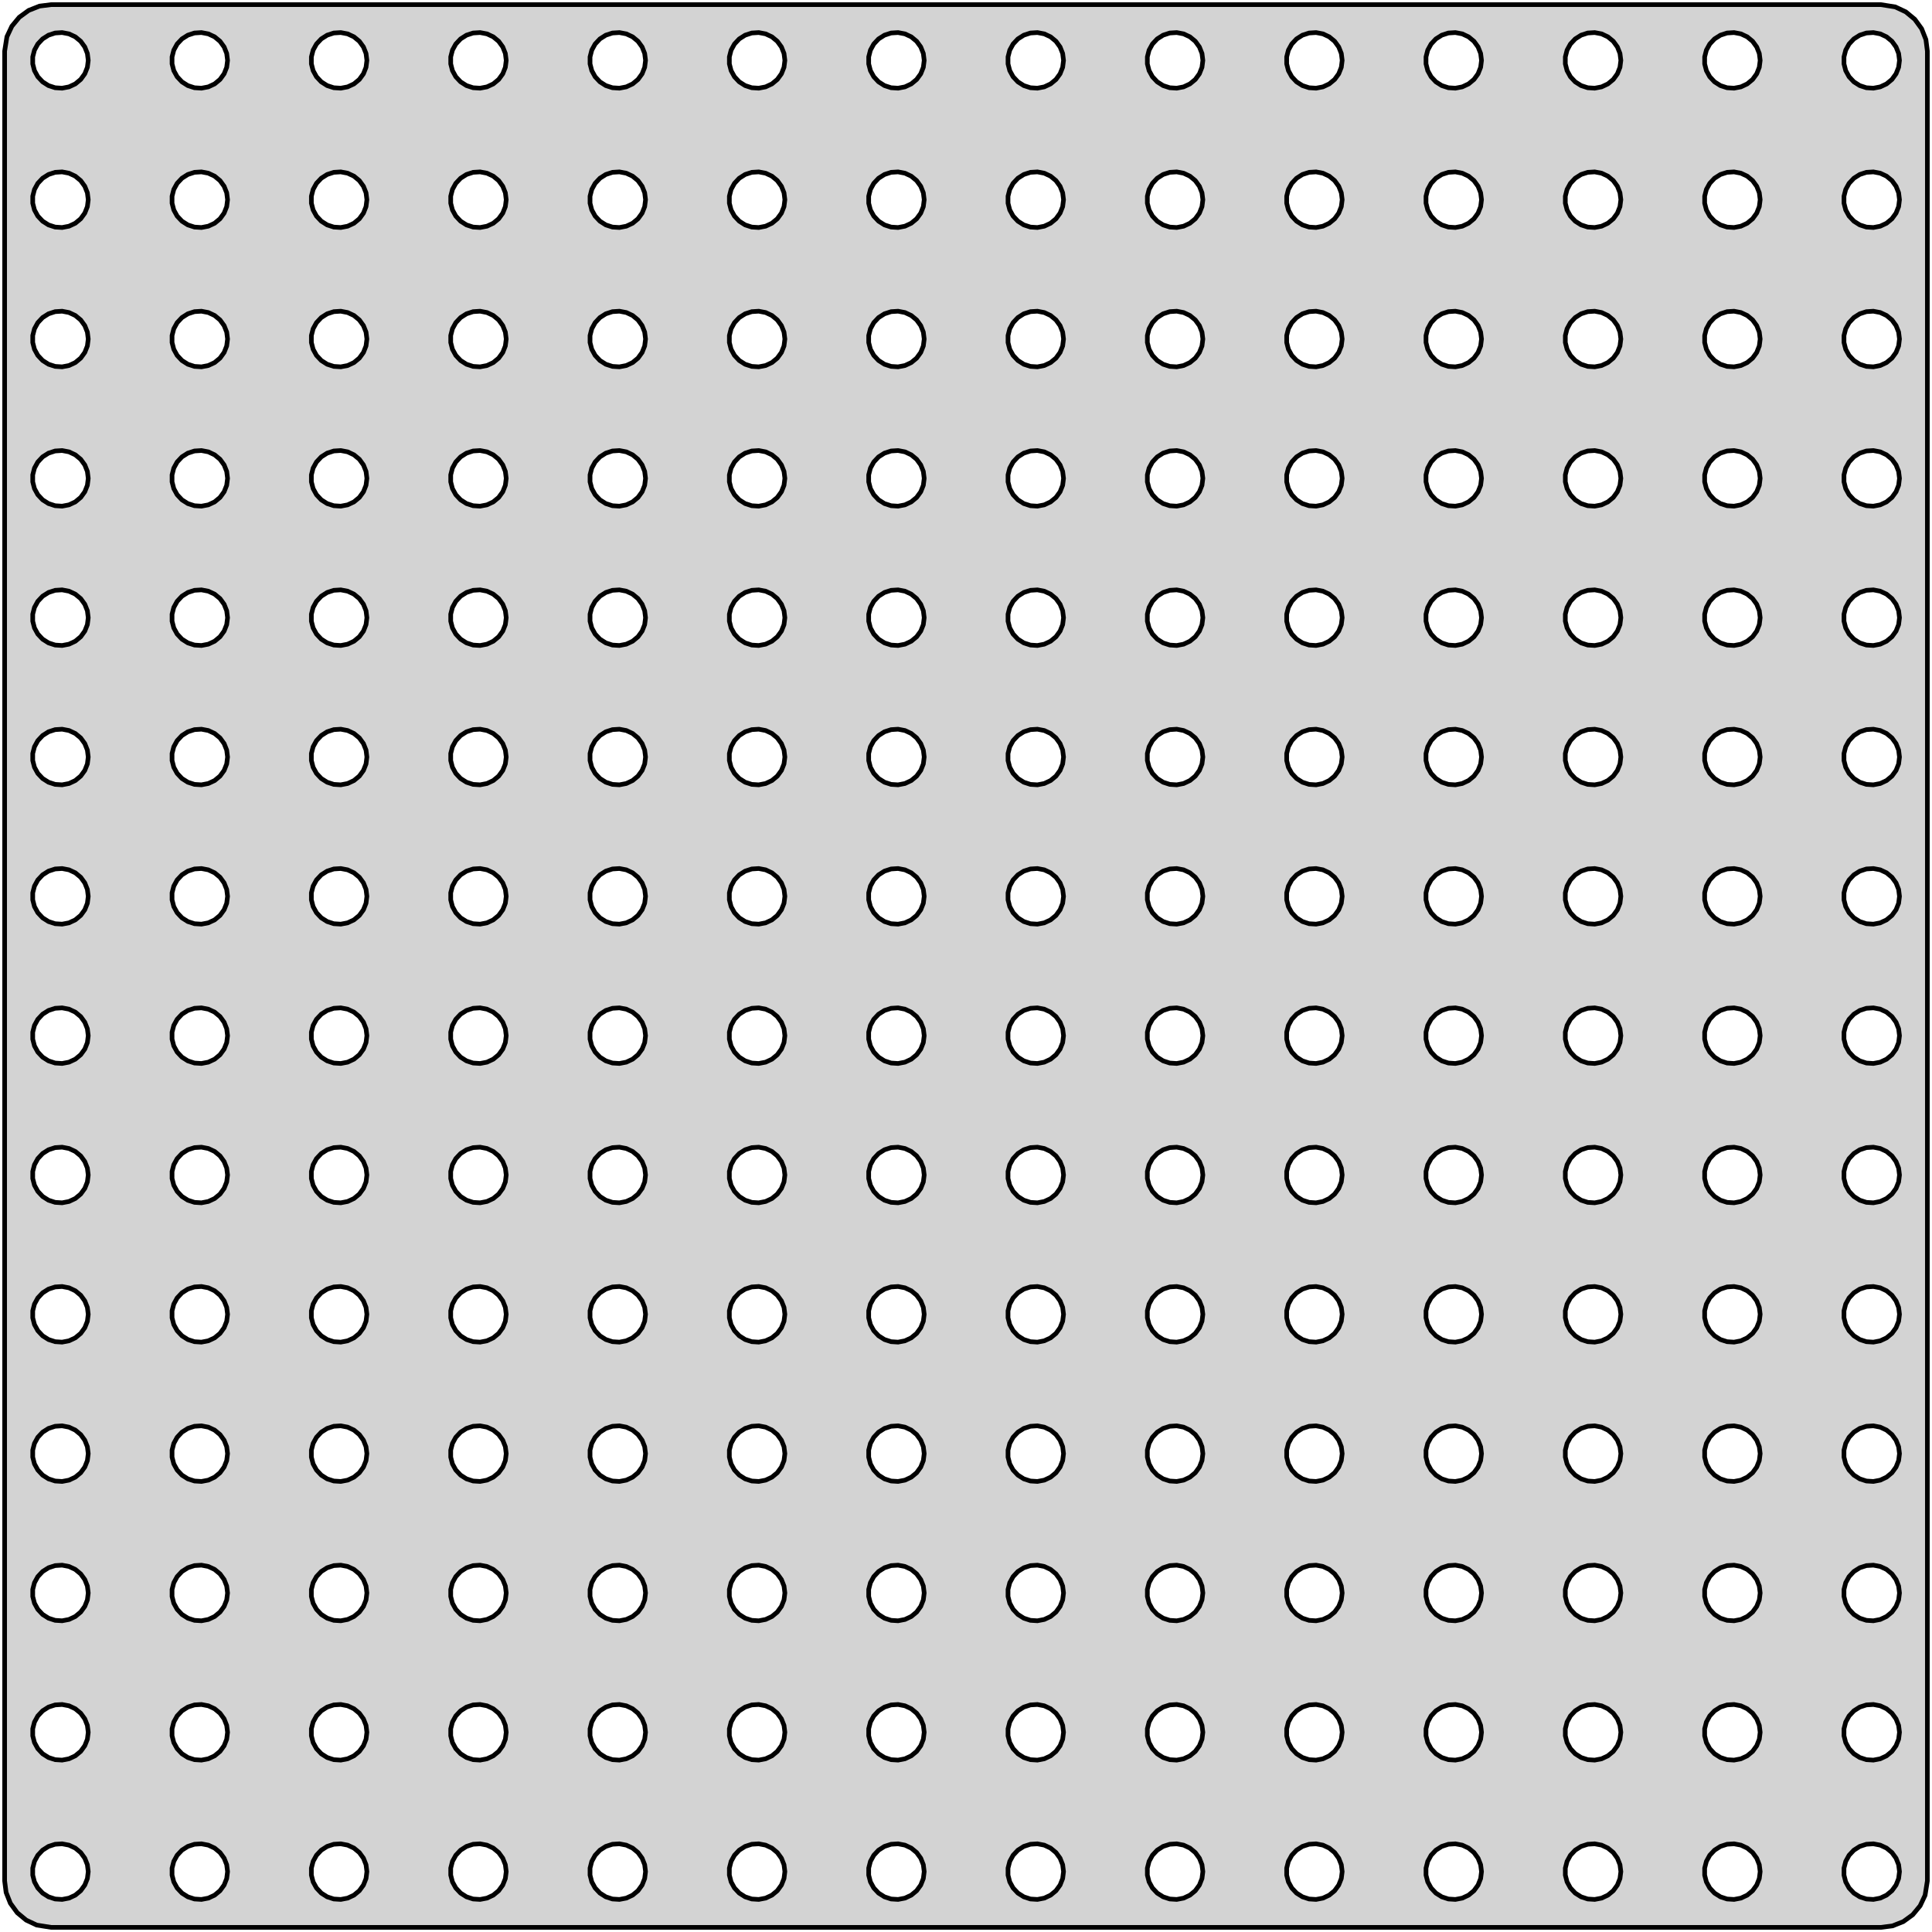 <?xml version="1.0" standalone="no"?>
<!DOCTYPE svg PUBLIC "-//W3C//DTD SVG 1.1//EN" "http://www.w3.org/Graphics/SVG/1.1/DTD/svg11.dtd">
<svg width="208mm" height="208mm" viewBox="-104 -104 208 208" xmlns="http://www.w3.org/2000/svg" version="1.1">
<title>OpenSCAD Model</title>
<path d="
M 99.743,103.343 L 100.909,102.882 L 101.923,102.145 L 102.722,101.179 L 103.255,100.045 L 103.5,98.5
 L 103.5,-98.5 L 103.343,-99.743 L 102.882,-100.909 L 102.145,-101.923 L 101.179,-102.722 L 100.045,-103.255
 L 98.5,-103.5 L -98.5,-103.5 L -99.743,-103.343 L -100.909,-102.882 L -101.923,-102.145 L -102.722,-101.179
 L -103.255,-100.045 L -103.5,-98.5 L -103.5,98.5 L -103.343,99.743 L -102.882,100.909 L -102.145,101.923
 L -101.179,102.722 L -100.045,103.255 L -98.5,103.5 L 98.5,103.5 z
M -68.062,-94.553 L -68.777,-94.785 L -69.412,-95.189 L -69.927,-95.737 L -70.289,-96.396 L -70.476,-97.124
 L -70.476,-97.876 L -70.289,-98.604 L -69.927,-99.263 L -69.412,-99.811 L -68.777,-100.214 L -68.062,-100.447
 L -67.312,-100.494 L -66.573,-100.353 L -65.892,-100.033 L -65.313,-99.554 L -64.871,-98.945 L -64.594,-98.246
 L -64.5,-97.5 L -64.594,-96.754 L -64.871,-96.055 L -65.313,-95.446 L -65.892,-94.967 L -66.573,-94.647
 L -67.312,-94.506 z
M -98.062,-94.553 L -98.777,-94.785 L -99.412,-95.189 L -99.927,-95.737 L -100.289,-96.396 L -100.476,-97.124
 L -100.476,-97.876 L -100.289,-98.604 L -99.927,-99.263 L -99.412,-99.811 L -98.777,-100.214 L -98.062,-100.447
 L -97.312,-100.494 L -96.573,-100.353 L -95.892,-100.033 L -95.313,-99.554 L -94.871,-98.945 L -94.594,-98.246
 L -94.5,-97.5 L -94.594,-96.754 L -94.871,-96.055 L -95.313,-95.446 L -95.892,-94.967 L -96.573,-94.647
 L -97.312,-94.506 z
M -23.062,-94.553 L -23.777,-94.785 L -24.412,-95.189 L -24.927,-95.737 L -25.289,-96.396 L -25.476,-97.124
 L -25.476,-97.876 L -25.289,-98.604 L -24.927,-99.263 L -24.412,-99.811 L -23.777,-100.214 L -23.062,-100.447
 L -22.312,-100.494 L -21.573,-100.353 L -20.892,-100.033 L -20.313,-99.554 L -19.871,-98.945 L -19.594,-98.246
 L -19.5,-97.5 L -19.594,-96.754 L -19.871,-96.055 L -20.313,-95.446 L -20.892,-94.967 L -21.573,-94.647
 L -22.312,-94.506 z
M 54.108,-100.033 L 54.687,-99.554 L 55.129,-98.945 L 55.406,-98.246 L 55.5,-97.5 L 55.406,-96.754
 L 55.129,-96.055 L 54.687,-95.446 L 54.108,-94.967 L 53.427,-94.647 L 52.688,-94.506 L 51.938,-94.553
 L 51.223,-94.785 L 50.588,-95.189 L 50.073,-95.737 L 49.711,-96.396 L 49.524,-97.124 L 49.524,-97.876
 L 49.711,-98.604 L 50.073,-99.263 L 50.588,-99.811 L 51.223,-100.214 L 51.938,-100.447 L 52.688,-100.494
 L 53.427,-100.353 z
M -38.062,-94.553 L -38.777,-94.785 L -39.412,-95.189 L -39.927,-95.737 L -40.289,-96.396 L -40.476,-97.124
 L -40.476,-97.876 L -40.289,-98.604 L -39.927,-99.263 L -39.412,-99.811 L -38.777,-100.214 L -38.062,-100.447
 L -37.312,-100.494 L -36.573,-100.353 L -35.892,-100.033 L -35.313,-99.554 L -34.871,-98.945 L -34.594,-98.246
 L -34.5,-97.5 L -34.594,-96.754 L -34.871,-96.055 L -35.313,-95.446 L -35.892,-94.967 L -36.573,-94.647
 L -37.312,-94.506 z
M -83.062,-94.553 L -83.777,-94.785 L -84.412,-95.189 L -84.927,-95.737 L -85.289,-96.396 L -85.476,-97.124
 L -85.476,-97.876 L -85.289,-98.604 L -84.927,-99.263 L -84.412,-99.811 L -83.777,-100.214 L -83.062,-100.447
 L -82.312,-100.494 L -81.573,-100.353 L -80.892,-100.033 L -80.313,-99.554 L -79.871,-98.945 L -79.594,-98.246
 L -79.5,-97.5 L -79.594,-96.754 L -79.871,-96.055 L -80.313,-95.446 L -80.892,-94.967 L -81.573,-94.647
 L -82.312,-94.506 z
M 36.938,-94.553 L 36.223,-94.785 L 35.588,-95.189 L 35.073,-95.737 L 34.711,-96.396 L 34.524,-97.124
 L 34.524,-97.876 L 34.711,-98.604 L 35.073,-99.263 L 35.588,-99.811 L 36.223,-100.214 L 36.938,-100.447
 L 37.688,-100.494 L 38.427,-100.353 L 39.108,-100.033 L 39.687,-99.554 L 40.129,-98.945 L 40.406,-98.246
 L 40.5,-97.5 L 40.406,-96.754 L 40.129,-96.055 L 39.687,-95.446 L 39.108,-94.967 L 38.427,-94.647
 L 37.688,-94.506 z
M 6.938,-94.553 L 6.223,-94.785 L 5.588,-95.189 L 5.073,-95.737 L 4.711,-96.396 L 4.524,-97.124
 L 4.524,-97.876 L 4.711,-98.604 L 5.073,-99.263 L 5.588,-99.811 L 6.223,-100.214 L 6.938,-100.447
 L 7.688,-100.494 L 8.427,-100.353 L 9.107,-100.033 L 9.687,-99.554 L 10.129,-98.945 L 10.406,-98.246
 L 10.5,-97.5 L 10.406,-96.754 L 10.129,-96.055 L 9.687,-95.446 L 9.107,-94.967 L 8.427,-94.647
 L 7.688,-94.506 z
M -8.062,-94.553 L -8.777,-94.785 L -9.412,-95.189 L -9.927,-95.737 L -10.289,-96.396 L -10.476,-97.124
 L -10.476,-97.876 L -10.289,-98.604 L -9.927,-99.263 L -9.412,-99.811 L -8.777,-100.214 L -8.062,-100.447
 L -7.312,-100.494 L -6.573,-100.353 L -5.893,-100.033 L -5.313,-99.554 L -4.871,-98.945 L -4.594,-98.246
 L -4.5,-97.5 L -4.594,-96.754 L -4.871,-96.055 L -5.313,-95.446 L -5.893,-94.967 L -6.573,-94.647
 L -7.312,-94.506 z
M 96.938,-94.553 L 96.223,-94.785 L 95.588,-95.189 L 95.073,-95.737 L 94.711,-96.396 L 94.524,-97.124
 L 94.524,-97.876 L 94.711,-98.604 L 95.073,-99.263 L 95.588,-99.811 L 96.223,-100.214 L 96.938,-100.447
 L 97.688,-100.494 L 98.427,-100.353 L 99.108,-100.033 L 99.687,-99.554 L 100.129,-98.945 L 100.406,-98.246
 L 100.5,-97.5 L 100.406,-96.754 L 100.129,-96.055 L 99.687,-95.446 L 99.108,-94.967 L 98.427,-94.647
 L 97.688,-94.506 z
M 81.938,-94.553 L 81.223,-94.785 L 80.588,-95.189 L 80.073,-95.737 L 79.711,-96.396 L 79.524,-97.124
 L 79.524,-97.876 L 79.711,-98.604 L 80.073,-99.263 L 80.588,-99.811 L 81.223,-100.214 L 81.938,-100.447
 L 82.688,-100.494 L 83.427,-100.353 L 84.108,-100.033 L 84.687,-99.554 L 85.129,-98.945 L 85.406,-98.246
 L 85.5,-97.5 L 85.406,-96.754 L 85.129,-96.055 L 84.687,-95.446 L 84.108,-94.967 L 83.427,-94.647
 L 82.688,-94.506 z
M 21.938,-94.553 L 21.223,-94.785 L 20.588,-95.189 L 20.073,-95.737 L 19.711,-96.396 L 19.524,-97.124
 L 19.524,-97.876 L 19.711,-98.604 L 20.073,-99.263 L 20.588,-99.811 L 21.223,-100.214 L 21.938,-100.447
 L 22.688,-100.494 L 23.427,-100.353 L 24.108,-100.033 L 24.687,-99.554 L 25.129,-98.945 L 25.406,-98.246
 L 25.5,-97.5 L 25.406,-96.754 L 25.129,-96.055 L 24.687,-95.446 L 24.108,-94.967 L 23.427,-94.647
 L 22.688,-94.506 z
M -53.062,-94.553 L -53.777,-94.785 L -54.412,-95.189 L -54.927,-95.737 L -55.289,-96.396 L -55.476,-97.124
 L -55.476,-97.876 L -55.289,-98.604 L -54.927,-99.263 L -54.412,-99.811 L -53.777,-100.214 L -53.062,-100.447
 L -52.312,-100.494 L -51.573,-100.353 L -50.892,-100.033 L -50.313,-99.554 L -49.871,-98.945 L -49.594,-98.246
 L -49.5,-97.5 L -49.594,-96.754 L -49.871,-96.055 L -50.313,-95.446 L -50.892,-94.967 L -51.573,-94.647
 L -52.312,-94.506 z
M 66.938,-94.553 L 66.223,-94.785 L 65.588,-95.189 L 65.073,-95.737 L 64.711,-96.396 L 64.524,-97.124
 L 64.524,-97.876 L 64.711,-98.604 L 65.073,-99.263 L 65.588,-99.811 L 66.223,-100.214 L 66.938,-100.447
 L 67.688,-100.494 L 68.427,-100.353 L 69.108,-100.033 L 69.687,-99.554 L 70.129,-98.945 L 70.406,-98.246
 L 70.5,-97.5 L 70.406,-96.754 L 70.129,-96.055 L 69.687,-95.446 L 69.108,-94.967 L 68.427,-94.647
 L 67.688,-94.506 z
M -23.062,-79.553 L -23.777,-79.785 L -24.412,-80.189 L -24.927,-80.737 L -25.289,-81.396 L -25.476,-82.124
 L -25.476,-82.876 L -25.289,-83.604 L -24.927,-84.263 L -24.412,-84.811 L -23.777,-85.215 L -23.062,-85.447
 L -22.312,-85.494 L -21.573,-85.353 L -20.892,-85.033 L -20.313,-84.554 L -19.871,-83.945 L -19.594,-83.246
 L -19.5,-82.5 L -19.594,-81.754 L -19.871,-81.055 L -20.313,-80.446 L -20.892,-79.967 L -21.573,-79.647
 L -22.312,-79.506 z
M 6.938,-79.553 L 6.223,-79.785 L 5.588,-80.189 L 5.073,-80.737 L 4.711,-81.396 L 4.524,-82.124
 L 4.524,-82.876 L 4.711,-83.604 L 5.073,-84.263 L 5.588,-84.811 L 6.223,-85.215 L 6.938,-85.447
 L 7.688,-85.494 L 8.427,-85.353 L 9.107,-85.033 L 9.687,-84.554 L 10.129,-83.945 L 10.406,-83.246
 L 10.5,-82.5 L 10.406,-81.754 L 10.129,-81.055 L 9.687,-80.446 L 9.107,-79.967 L 8.427,-79.647
 L 7.688,-79.506 z
M -98.062,-79.553 L -98.777,-79.785 L -99.412,-80.189 L -99.927,-80.737 L -100.289,-81.396 L -100.476,-82.124
 L -100.476,-82.876 L -100.289,-83.604 L -99.927,-84.263 L -99.412,-84.811 L -98.777,-85.215 L -98.062,-85.447
 L -97.312,-85.494 L -96.573,-85.353 L -95.892,-85.033 L -95.313,-84.554 L -94.871,-83.945 L -94.594,-83.246
 L -94.5,-82.5 L -94.594,-81.754 L -94.871,-81.055 L -95.313,-80.446 L -95.892,-79.967 L -96.573,-79.647
 L -97.312,-79.506 z
M 96.938,-79.553 L 96.223,-79.785 L 95.588,-80.189 L 95.073,-80.737 L 94.711,-81.396 L 94.524,-82.124
 L 94.524,-82.876 L 94.711,-83.604 L 95.073,-84.263 L 95.588,-84.811 L 96.223,-85.215 L 96.938,-85.447
 L 97.688,-85.494 L 98.427,-85.353 L 99.108,-85.033 L 99.687,-84.554 L 100.129,-83.945 L 100.406,-83.246
 L 100.5,-82.5 L 100.406,-81.754 L 100.129,-81.055 L 99.687,-80.446 L 99.108,-79.967 L 98.427,-79.647
 L 97.688,-79.506 z
M -83.062,-79.553 L -83.777,-79.785 L -84.412,-80.189 L -84.927,-80.737 L -85.289,-81.396 L -85.476,-82.124
 L -85.476,-82.876 L -85.289,-83.604 L -84.927,-84.263 L -84.412,-84.811 L -83.777,-85.215 L -83.062,-85.447
 L -82.312,-85.494 L -81.573,-85.353 L -80.892,-85.033 L -80.313,-84.554 L -79.871,-83.945 L -79.594,-83.246
 L -79.5,-82.5 L -79.594,-81.754 L -79.871,-81.055 L -80.313,-80.446 L -80.892,-79.967 L -81.573,-79.647
 L -82.312,-79.506 z
M 51.938,-79.553 L 51.223,-79.785 L 50.588,-80.189 L 50.073,-80.737 L 49.711,-81.396 L 49.524,-82.124
 L 49.524,-82.876 L 49.711,-83.604 L 50.073,-84.263 L 50.588,-84.811 L 51.223,-85.215 L 51.938,-85.447
 L 52.688,-85.494 L 53.427,-85.353 L 54.108,-85.033 L 54.687,-84.554 L 55.129,-83.945 L 55.406,-83.246
 L 55.5,-82.5 L 55.406,-81.754 L 55.129,-81.055 L 54.687,-80.446 L 54.108,-79.967 L 53.427,-79.647
 L 52.688,-79.506 z
M -38.062,-79.553 L -38.777,-79.785 L -39.412,-80.189 L -39.927,-80.737 L -40.289,-81.396 L -40.476,-82.124
 L -40.476,-82.876 L -40.289,-83.604 L -39.927,-84.263 L -39.412,-84.811 L -38.777,-85.215 L -38.062,-85.447
 L -37.312,-85.494 L -36.573,-85.353 L -35.892,-85.033 L -35.313,-84.554 L -34.871,-83.945 L -34.594,-83.246
 L -34.5,-82.5 L -34.594,-81.754 L -34.871,-81.055 L -35.313,-80.446 L -35.892,-79.967 L -36.573,-79.647
 L -37.312,-79.506 z
M -53.062,-79.553 L -53.777,-79.785 L -54.412,-80.189 L -54.927,-80.737 L -55.289,-81.396 L -55.476,-82.124
 L -55.476,-82.876 L -55.289,-83.604 L -54.927,-84.263 L -54.412,-84.811 L -53.777,-85.215 L -53.062,-85.447
 L -52.312,-85.494 L -51.573,-85.353 L -50.892,-85.033 L -50.313,-84.554 L -49.871,-83.945 L -49.594,-83.246
 L -49.5,-82.5 L -49.594,-81.754 L -49.871,-81.055 L -50.313,-80.446 L -50.892,-79.967 L -51.573,-79.647
 L -52.312,-79.506 z
M 21.938,-79.553 L 21.223,-79.785 L 20.588,-80.189 L 20.073,-80.737 L 19.711,-81.396 L 19.524,-82.124
 L 19.524,-82.876 L 19.711,-83.604 L 20.073,-84.263 L 20.588,-84.811 L 21.223,-85.215 L 21.938,-85.447
 L 22.688,-85.494 L 23.427,-85.353 L 24.108,-85.033 L 24.687,-84.554 L 25.129,-83.945 L 25.406,-83.246
 L 25.5,-82.5 L 25.406,-81.754 L 25.129,-81.055 L 24.687,-80.446 L 24.108,-79.967 L 23.427,-79.647
 L 22.688,-79.506 z
M 81.938,-79.553 L 81.223,-79.785 L 80.588,-80.189 L 80.073,-80.737 L 79.711,-81.396 L 79.524,-82.124
 L 79.524,-82.876 L 79.711,-83.604 L 80.073,-84.263 L 80.588,-84.811 L 81.223,-85.215 L 81.938,-85.447
 L 82.688,-85.494 L 83.427,-85.353 L 84.108,-85.033 L 84.687,-84.554 L 85.129,-83.945 L 85.406,-83.246
 L 85.5,-82.5 L 85.406,-81.754 L 85.129,-81.055 L 84.687,-80.446 L 84.108,-79.967 L 83.427,-79.647
 L 82.688,-79.506 z
M 36.938,-79.553 L 36.223,-79.785 L 35.588,-80.189 L 35.073,-80.737 L 34.711,-81.396 L 34.524,-82.124
 L 34.524,-82.876 L 34.711,-83.604 L 35.073,-84.263 L 35.588,-84.811 L 36.223,-85.215 L 36.938,-85.447
 L 37.688,-85.494 L 38.427,-85.353 L 39.108,-85.033 L 39.687,-84.554 L 40.129,-83.945 L 40.406,-83.246
 L 40.5,-82.5 L 40.406,-81.754 L 40.129,-81.055 L 39.687,-80.446 L 39.108,-79.967 L 38.427,-79.647
 L 37.688,-79.506 z
M -68.062,-79.553 L -68.777,-79.785 L -69.412,-80.189 L -69.927,-80.737 L -70.289,-81.396 L -70.476,-82.124
 L -70.476,-82.876 L -70.289,-83.604 L -69.927,-84.263 L -69.412,-84.811 L -68.777,-85.215 L -68.062,-85.447
 L -67.312,-85.494 L -66.573,-85.353 L -65.892,-85.033 L -65.313,-84.554 L -64.871,-83.945 L -64.594,-83.246
 L -64.5,-82.5 L -64.594,-81.754 L -64.871,-81.055 L -65.313,-80.446 L -65.892,-79.967 L -66.573,-79.647
 L -67.312,-79.506 z
M -8.062,-79.553 L -8.777,-79.785 L -9.412,-80.189 L -9.927,-80.737 L -10.289,-81.396 L -10.476,-82.124
 L -10.476,-82.876 L -10.289,-83.604 L -9.927,-84.263 L -9.412,-84.811 L -8.777,-85.215 L -8.062,-85.447
 L -7.312,-85.494 L -6.573,-85.353 L -5.893,-85.033 L -5.313,-84.554 L -4.871,-83.945 L -4.594,-83.246
 L -4.5,-82.5 L -4.594,-81.754 L -4.871,-81.055 L -5.313,-80.446 L -5.893,-79.967 L -6.573,-79.647
 L -7.312,-79.506 z
M 66.938,-79.553 L 66.223,-79.785 L 65.588,-80.189 L 65.073,-80.737 L 64.711,-81.396 L 64.524,-82.124
 L 64.524,-82.876 L 64.711,-83.604 L 65.073,-84.263 L 65.588,-84.811 L 66.223,-85.215 L 66.938,-85.447
 L 67.688,-85.494 L 68.427,-85.353 L 69.108,-85.033 L 69.687,-84.554 L 70.129,-83.945 L 70.406,-83.246
 L 70.5,-82.5 L 70.406,-81.754 L 70.129,-81.055 L 69.687,-80.446 L 69.108,-79.967 L 68.427,-79.647
 L 67.688,-79.506 z
M -23.062,-64.553 L -23.777,-64.785 L -24.412,-65.189 L -24.927,-65.737 L -25.289,-66.396 L -25.476,-67.124
 L -25.476,-67.876 L -25.289,-68.604 L -24.927,-69.263 L -24.412,-69.811 L -23.777,-70.215 L -23.062,-70.447
 L -22.312,-70.494 L -21.573,-70.353 L -20.892,-70.033 L -20.313,-69.554 L -19.871,-68.945 L -19.594,-68.246
 L -19.5,-67.5 L -19.594,-66.754 L -19.871,-66.055 L -20.313,-65.446 L -20.892,-64.967 L -21.573,-64.647
 L -22.312,-64.506 z
M 6.938,-64.553 L 6.223,-64.785 L 5.588,-65.189 L 5.073,-65.737 L 4.711,-66.396 L 4.524,-67.124
 L 4.524,-67.876 L 4.711,-68.604 L 5.073,-69.263 L 5.588,-69.811 L 6.223,-70.215 L 6.938,-70.447
 L 7.688,-70.494 L 8.427,-70.353 L 9.107,-70.033 L 9.687,-69.554 L 10.129,-68.945 L 10.406,-68.246
 L 10.5,-67.5 L 10.406,-66.754 L 10.129,-66.055 L 9.687,-65.446 L 9.107,-64.967 L 8.427,-64.647
 L 7.688,-64.506 z
M -8.062,-64.553 L -8.777,-64.785 L -9.412,-65.189 L -9.927,-65.737 L -10.289,-66.396 L -10.476,-67.124
 L -10.476,-67.876 L -10.289,-68.604 L -9.927,-69.263 L -9.412,-69.811 L -8.777,-70.215 L -8.062,-70.447
 L -7.312,-70.494 L -6.573,-70.353 L -5.893,-70.033 L -5.313,-69.554 L -4.871,-68.945 L -4.594,-68.246
 L -4.5,-67.5 L -4.594,-66.754 L -4.871,-66.055 L -5.313,-65.446 L -5.893,-64.967 L -6.573,-64.647
 L -7.312,-64.506 z
M -53.062,-64.553 L -53.777,-64.785 L -54.412,-65.189 L -54.927,-65.737 L -55.289,-66.396 L -55.476,-67.124
 L -55.476,-67.876 L -55.289,-68.604 L -54.927,-69.263 L -54.412,-69.811 L -53.777,-70.215 L -53.062,-70.447
 L -52.312,-70.494 L -51.573,-70.353 L -50.892,-70.033 L -50.313,-69.554 L -49.871,-68.945 L -49.594,-68.246
 L -49.5,-67.5 L -49.594,-66.754 L -49.871,-66.055 L -50.313,-65.446 L -50.892,-64.967 L -51.573,-64.647
 L -52.312,-64.506 z
M -68.062,-64.553 L -68.777,-64.785 L -69.412,-65.189 L -69.927,-65.737 L -70.289,-66.396 L -70.476,-67.124
 L -70.476,-67.876 L -70.289,-68.604 L -69.927,-69.263 L -69.412,-69.811 L -68.777,-70.215 L -68.062,-70.447
 L -67.312,-70.494 L -66.573,-70.353 L -65.892,-70.033 L -65.313,-69.554 L -64.871,-68.945 L -64.594,-68.246
 L -64.5,-67.5 L -64.594,-66.754 L -64.871,-66.055 L -65.313,-65.446 L -65.892,-64.967 L -66.573,-64.647
 L -67.312,-64.506 z
M 81.938,-64.553 L 81.223,-64.785 L 80.588,-65.189 L 80.073,-65.737 L 79.711,-66.396 L 79.524,-67.124
 L 79.524,-67.876 L 79.711,-68.604 L 80.073,-69.263 L 80.588,-69.811 L 81.223,-70.215 L 81.938,-70.447
 L 82.688,-70.494 L 83.427,-70.353 L 84.108,-70.033 L 84.687,-69.554 L 85.129,-68.945 L 85.406,-68.246
 L 85.5,-67.5 L 85.406,-66.754 L 85.129,-66.055 L 84.687,-65.446 L 84.108,-64.967 L 83.427,-64.647
 L 82.688,-64.506 z
M -83.062,-64.553 L -83.777,-64.785 L -84.412,-65.189 L -84.927,-65.737 L -85.289,-66.396 L -85.476,-67.124
 L -85.476,-67.876 L -85.289,-68.604 L -84.927,-69.263 L -84.412,-69.811 L -83.777,-70.215 L -83.062,-70.447
 L -82.312,-70.494 L -81.573,-70.353 L -80.892,-70.033 L -80.313,-69.554 L -79.871,-68.945 L -79.594,-68.246
 L -79.5,-67.5 L -79.594,-66.754 L -79.871,-66.055 L -80.313,-65.446 L -80.892,-64.967 L -81.573,-64.647
 L -82.312,-64.506 z
M 66.938,-64.553 L 66.223,-64.785 L 65.588,-65.189 L 65.073,-65.737 L 64.711,-66.396 L 64.524,-67.124
 L 64.524,-67.876 L 64.711,-68.604 L 65.073,-69.263 L 65.588,-69.811 L 66.223,-70.215 L 66.938,-70.447
 L 67.688,-70.494 L 68.427,-70.353 L 69.108,-70.033 L 69.687,-69.554 L 70.129,-68.945 L 70.406,-68.246
 L 70.5,-67.5 L 70.406,-66.754 L 70.129,-66.055 L 69.687,-65.446 L 69.108,-64.967 L 68.427,-64.647
 L 67.688,-64.506 z
M 21.938,-64.553 L 21.223,-64.785 L 20.588,-65.189 L 20.073,-65.737 L 19.711,-66.396 L 19.524,-67.124
 L 19.524,-67.876 L 19.711,-68.604 L 20.073,-69.263 L 20.588,-69.811 L 21.223,-70.215 L 21.938,-70.447
 L 22.688,-70.494 L 23.427,-70.353 L 24.108,-70.033 L 24.687,-69.554 L 25.129,-68.945 L 25.406,-68.246
 L 25.5,-67.5 L 25.406,-66.754 L 25.129,-66.055 L 24.687,-65.446 L 24.108,-64.967 L 23.427,-64.647
 L 22.688,-64.506 z
M -38.062,-64.553 L -38.777,-64.785 L -39.412,-65.189 L -39.927,-65.737 L -40.289,-66.396 L -40.476,-67.124
 L -40.476,-67.876 L -40.289,-68.604 L -39.927,-69.263 L -39.412,-69.811 L -38.777,-70.215 L -38.062,-70.447
 L -37.312,-70.494 L -36.573,-70.353 L -35.892,-70.033 L -35.313,-69.554 L -34.871,-68.945 L -34.594,-68.246
 L -34.5,-67.5 L -34.594,-66.754 L -34.871,-66.055 L -35.313,-65.446 L -35.892,-64.967 L -36.573,-64.647
 L -37.312,-64.506 z
M 36.938,-64.553 L 36.223,-64.785 L 35.588,-65.189 L 35.073,-65.737 L 34.711,-66.396 L 34.524,-67.124
 L 34.524,-67.876 L 34.711,-68.604 L 35.073,-69.263 L 35.588,-69.811 L 36.223,-70.215 L 36.938,-70.447
 L 37.688,-70.494 L 38.427,-70.353 L 39.108,-70.033 L 39.687,-69.554 L 40.129,-68.945 L 40.406,-68.246
 L 40.5,-67.5 L 40.406,-66.754 L 40.129,-66.055 L 39.687,-65.446 L 39.108,-64.967 L 38.427,-64.647
 L 37.688,-64.506 z
M 51.938,-64.553 L 51.223,-64.785 L 50.588,-65.189 L 50.073,-65.737 L 49.711,-66.396 L 49.524,-67.124
 L 49.524,-67.876 L 49.711,-68.604 L 50.073,-69.263 L 50.588,-69.811 L 51.223,-70.215 L 51.938,-70.447
 L 52.688,-70.494 L 53.427,-70.353 L 54.108,-70.033 L 54.687,-69.554 L 55.129,-68.945 L 55.406,-68.246
 L 55.5,-67.5 L 55.406,-66.754 L 55.129,-66.055 L 54.687,-65.446 L 54.108,-64.967 L 53.427,-64.647
 L 52.688,-64.506 z
M -98.062,-64.553 L -98.777,-64.785 L -99.412,-65.189 L -99.927,-65.737 L -100.289,-66.396 L -100.476,-67.124
 L -100.476,-67.876 L -100.289,-68.604 L -99.927,-69.263 L -99.412,-69.811 L -98.777,-70.215 L -98.062,-70.447
 L -97.312,-70.494 L -96.573,-70.353 L -95.892,-70.033 L -95.313,-69.554 L -94.871,-68.945 L -94.594,-68.246
 L -94.5,-67.5 L -94.594,-66.754 L -94.871,-66.055 L -95.313,-65.446 L -95.892,-64.967 L -96.573,-64.647
 L -97.312,-64.506 z
M 96.938,-64.553 L 96.223,-64.785 L 95.588,-65.189 L 95.073,-65.737 L 94.711,-66.396 L 94.524,-67.124
 L 94.524,-67.876 L 94.711,-68.604 L 95.073,-69.263 L 95.588,-69.811 L 96.223,-70.215 L 96.938,-70.447
 L 97.688,-70.494 L 98.427,-70.353 L 99.108,-70.033 L 99.687,-69.554 L 100.129,-68.945 L 100.406,-68.246
 L 100.5,-67.5 L 100.406,-66.754 L 100.129,-66.055 L 99.687,-65.446 L 99.108,-64.967 L 98.427,-64.647
 L 97.688,-64.506 z
M -8.062,-49.553 L -8.777,-49.785 L -9.412,-50.188 L -9.927,-50.737 L -10.289,-51.396 L -10.476,-52.124
 L -10.476,-52.876 L -10.289,-53.604 L -9.927,-54.263 L -9.412,-54.812 L -8.777,-55.215 L -8.062,-55.447
 L -7.312,-55.494 L -6.573,-55.353 L -5.893,-55.033 L -5.313,-54.554 L -4.871,-53.945 L -4.594,-53.246
 L -4.5,-52.5 L -4.594,-51.754 L -4.871,-51.055 L -5.313,-50.446 L -5.893,-49.967 L -6.573,-49.647
 L -7.312,-49.506 z
M 96.938,-49.553 L 96.223,-49.785 L 95.588,-50.188 L 95.073,-50.737 L 94.711,-51.396 L 94.524,-52.124
 L 94.524,-52.876 L 94.711,-53.604 L 95.073,-54.263 L 95.588,-54.812 L 96.223,-55.215 L 96.938,-55.447
 L 97.688,-55.494 L 98.427,-55.353 L 99.108,-55.033 L 99.687,-54.554 L 100.129,-53.945 L 100.406,-53.246
 L 100.5,-52.5 L 100.406,-51.754 L 100.129,-51.055 L 99.687,-50.446 L 99.108,-49.967 L 98.427,-49.647
 L 97.688,-49.506 z
M -38.062,-49.553 L -38.777,-49.785 L -39.412,-50.188 L -39.927,-50.737 L -40.289,-51.396 L -40.476,-52.124
 L -40.476,-52.876 L -40.289,-53.604 L -39.927,-54.263 L -39.412,-54.812 L -38.777,-55.215 L -38.062,-55.447
 L -37.312,-55.494 L -36.573,-55.353 L -35.892,-55.033 L -35.313,-54.554 L -34.871,-53.945 L -34.594,-53.246
 L -34.5,-52.5 L -34.594,-51.754 L -34.871,-51.055 L -35.313,-50.446 L -35.892,-49.967 L -36.573,-49.647
 L -37.312,-49.506 z
M -98.062,-49.553 L -98.777,-49.785 L -99.412,-50.188 L -99.927,-50.737 L -100.289,-51.396 L -100.476,-52.124
 L -100.476,-52.876 L -100.289,-53.604 L -99.927,-54.263 L -99.412,-54.812 L -98.777,-55.215 L -98.062,-55.447
 L -97.312,-55.494 L -96.573,-55.353 L -95.892,-55.033 L -95.313,-54.554 L -94.871,-53.945 L -94.594,-53.246
 L -94.5,-52.5 L -94.594,-51.754 L -94.871,-51.055 L -95.313,-50.446 L -95.892,-49.967 L -96.573,-49.647
 L -97.312,-49.506 z
M -23.062,-49.553 L -23.777,-49.785 L -24.412,-50.188 L -24.927,-50.737 L -25.289,-51.396 L -25.476,-52.124
 L -25.476,-52.876 L -25.289,-53.604 L -24.927,-54.263 L -24.412,-54.812 L -23.777,-55.215 L -23.062,-55.447
 L -22.312,-55.494 L -21.573,-55.353 L -20.892,-55.033 L -20.313,-54.554 L -19.871,-53.945 L -19.594,-53.246
 L -19.5,-52.5 L -19.594,-51.754 L -19.871,-51.055 L -20.313,-50.446 L -20.892,-49.967 L -21.573,-49.647
 L -22.312,-49.506 z
M -68.062,-49.553 L -68.777,-49.785 L -69.412,-50.188 L -69.927,-50.737 L -70.289,-51.396 L -70.476,-52.124
 L -70.476,-52.876 L -70.289,-53.604 L -69.927,-54.263 L -69.412,-54.812 L -68.777,-55.215 L -68.062,-55.447
 L -67.312,-55.494 L -66.573,-55.353 L -65.892,-55.033 L -65.313,-54.554 L -64.871,-53.945 L -64.594,-53.246
 L -64.5,-52.5 L -64.594,-51.754 L -64.871,-51.055 L -65.313,-50.446 L -65.892,-49.967 L -66.573,-49.647
 L -67.312,-49.506 z
M -53.062,-49.553 L -53.777,-49.785 L -54.412,-50.188 L -54.927,-50.737 L -55.289,-51.396 L -55.476,-52.124
 L -55.476,-52.876 L -55.289,-53.604 L -54.927,-54.263 L -54.412,-54.812 L -53.777,-55.215 L -53.062,-55.447
 L -52.312,-55.494 L -51.573,-55.353 L -50.892,-55.033 L -50.313,-54.554 L -49.871,-53.945 L -49.594,-53.246
 L -49.5,-52.5 L -49.594,-51.754 L -49.871,-51.055 L -50.313,-50.446 L -50.892,-49.967 L -51.573,-49.647
 L -52.312,-49.506 z
M 36.938,-49.553 L 36.223,-49.785 L 35.588,-50.188 L 35.073,-50.737 L 34.711,-51.396 L 34.524,-52.124
 L 34.524,-52.876 L 34.711,-53.604 L 35.073,-54.263 L 35.588,-54.812 L 36.223,-55.215 L 36.938,-55.447
 L 37.688,-55.494 L 38.427,-55.353 L 39.108,-55.033 L 39.687,-54.554 L 40.129,-53.945 L 40.406,-53.246
 L 40.5,-52.5 L 40.406,-51.754 L 40.129,-51.055 L 39.687,-50.446 L 39.108,-49.967 L 38.427,-49.647
 L 37.688,-49.506 z
M 6.938,-49.553 L 6.223,-49.785 L 5.588,-50.188 L 5.073,-50.737 L 4.711,-51.396 L 4.524,-52.124
 L 4.524,-52.876 L 4.711,-53.604 L 5.073,-54.263 L 5.588,-54.812 L 6.223,-55.215 L 6.938,-55.447
 L 7.688,-55.494 L 8.427,-55.353 L 9.107,-55.033 L 9.687,-54.554 L 10.129,-53.945 L 10.406,-53.246
 L 10.5,-52.5 L 10.406,-51.754 L 10.129,-51.055 L 9.687,-50.446 L 9.107,-49.967 L 8.427,-49.647
 L 7.688,-49.506 z
M -83.062,-49.553 L -83.777,-49.785 L -84.412,-50.188 L -84.927,-50.737 L -85.289,-51.396 L -85.476,-52.124
 L -85.476,-52.876 L -85.289,-53.604 L -84.927,-54.263 L -84.412,-54.812 L -83.777,-55.215 L -83.062,-55.447
 L -82.312,-55.494 L -81.573,-55.353 L -80.892,-55.033 L -80.313,-54.554 L -79.871,-53.945 L -79.594,-53.246
 L -79.5,-52.5 L -79.594,-51.754 L -79.871,-51.055 L -80.313,-50.446 L -80.892,-49.967 L -81.573,-49.647
 L -82.312,-49.506 z
M 66.938,-49.553 L 66.223,-49.785 L 65.588,-50.188 L 65.073,-50.737 L 64.711,-51.396 L 64.524,-52.124
 L 64.524,-52.876 L 64.711,-53.604 L 65.073,-54.263 L 65.588,-54.812 L 66.223,-55.215 L 66.938,-55.447
 L 67.688,-55.494 L 68.427,-55.353 L 69.108,-55.033 L 69.687,-54.554 L 70.129,-53.945 L 70.406,-53.246
 L 70.5,-52.5 L 70.406,-51.754 L 70.129,-51.055 L 69.687,-50.446 L 69.108,-49.967 L 68.427,-49.647
 L 67.688,-49.506 z
M 81.938,-49.553 L 81.223,-49.785 L 80.588,-50.188 L 80.073,-50.737 L 79.711,-51.396 L 79.524,-52.124
 L 79.524,-52.876 L 79.711,-53.604 L 80.073,-54.263 L 80.588,-54.812 L 81.223,-55.215 L 81.938,-55.447
 L 82.688,-55.494 L 83.427,-55.353 L 84.108,-55.033 L 84.687,-54.554 L 85.129,-53.945 L 85.406,-53.246
 L 85.5,-52.5 L 85.406,-51.754 L 85.129,-51.055 L 84.687,-50.446 L 84.108,-49.967 L 83.427,-49.647
 L 82.688,-49.506 z
M 21.938,-49.553 L 21.223,-49.785 L 20.588,-50.188 L 20.073,-50.737 L 19.711,-51.396 L 19.524,-52.124
 L 19.524,-52.876 L 19.711,-53.604 L 20.073,-54.263 L 20.588,-54.812 L 21.223,-55.215 L 21.938,-55.447
 L 22.688,-55.494 L 23.427,-55.353 L 24.108,-55.033 L 24.687,-54.554 L 25.129,-53.945 L 25.406,-53.246
 L 25.5,-52.5 L 25.406,-51.754 L 25.129,-51.055 L 24.687,-50.446 L 24.108,-49.967 L 23.427,-49.647
 L 22.688,-49.506 z
M 51.938,-49.553 L 51.223,-49.785 L 50.588,-50.188 L 50.073,-50.737 L 49.711,-51.396 L 49.524,-52.124
 L 49.524,-52.876 L 49.711,-53.604 L 50.073,-54.263 L 50.588,-54.812 L 51.223,-55.215 L 51.938,-55.447
 L 52.688,-55.494 L 53.427,-55.353 L 54.108,-55.033 L 54.687,-54.554 L 55.129,-53.945 L 55.406,-53.246
 L 55.5,-52.5 L 55.406,-51.754 L 55.129,-51.055 L 54.687,-50.446 L 54.108,-49.967 L 53.427,-49.647
 L 52.688,-49.506 z
M 6.938,-34.553 L 6.223,-34.785 L 5.588,-35.188 L 5.073,-35.737 L 4.711,-36.396 L 4.524,-37.124
 L 4.524,-37.876 L 4.711,-38.604 L 5.073,-39.263 L 5.588,-39.812 L 6.223,-40.215 L 6.938,-40.447
 L 7.688,-40.494 L 8.427,-40.353 L 9.107,-40.033 L 9.687,-39.554 L 10.129,-38.945 L 10.406,-38.246
 L 10.5,-37.5 L 10.406,-36.754 L 10.129,-36.055 L 9.687,-35.446 L 9.107,-34.967 L 8.427,-34.647
 L 7.688,-34.506 z
M 81.938,-34.553 L 81.223,-34.785 L 80.588,-35.188 L 80.073,-35.737 L 79.711,-36.396 L 79.524,-37.124
 L 79.524,-37.876 L 79.711,-38.604 L 80.073,-39.263 L 80.588,-39.812 L 81.223,-40.215 L 81.938,-40.447
 L 82.688,-40.494 L 83.427,-40.353 L 84.108,-40.033 L 84.687,-39.554 L 85.129,-38.945 L 85.406,-38.246
 L 85.5,-37.5 L 85.406,-36.754 L 85.129,-36.055 L 84.687,-35.446 L 84.108,-34.967 L 83.427,-34.647
 L 82.688,-34.506 z
M -38.062,-34.553 L -38.777,-34.785 L -39.412,-35.188 L -39.927,-35.737 L -40.289,-36.396 L -40.476,-37.124
 L -40.476,-37.876 L -40.289,-38.604 L -39.927,-39.263 L -39.412,-39.812 L -38.777,-40.215 L -38.062,-40.447
 L -37.312,-40.494 L -36.573,-40.353 L -35.892,-40.033 L -35.313,-39.554 L -34.871,-38.945 L -34.594,-38.246
 L -34.5,-37.5 L -34.594,-36.754 L -34.871,-36.055 L -35.313,-35.446 L -35.892,-34.967 L -36.573,-34.647
 L -37.312,-34.506 z
M -83.062,-34.553 L -83.777,-34.785 L -84.412,-35.188 L -84.927,-35.737 L -85.289,-36.396 L -85.476,-37.124
 L -85.476,-37.876 L -85.289,-38.604 L -84.927,-39.263 L -84.412,-39.812 L -83.777,-40.215 L -83.062,-40.447
 L -82.312,-40.494 L -81.573,-40.353 L -80.892,-40.033 L -80.313,-39.554 L -79.871,-38.945 L -79.594,-38.246
 L -79.5,-37.5 L -79.594,-36.754 L -79.871,-36.055 L -80.313,-35.446 L -80.892,-34.967 L -81.573,-34.647
 L -82.312,-34.506 z
M -68.062,-34.553 L -68.777,-34.785 L -69.412,-35.188 L -69.927,-35.737 L -70.289,-36.396 L -70.476,-37.124
 L -70.476,-37.876 L -70.289,-38.604 L -69.927,-39.263 L -69.412,-39.812 L -68.777,-40.215 L -68.062,-40.447
 L -67.312,-40.494 L -66.573,-40.353 L -65.892,-40.033 L -65.313,-39.554 L -64.871,-38.945 L -64.594,-38.246
 L -64.5,-37.5 L -64.594,-36.754 L -64.871,-36.055 L -65.313,-35.446 L -65.892,-34.967 L -66.573,-34.647
 L -67.312,-34.506 z
M 36.938,-34.553 L 36.223,-34.785 L 35.588,-35.188 L 35.073,-35.737 L 34.711,-36.396 L 34.524,-37.124
 L 34.524,-37.876 L 34.711,-38.604 L 35.073,-39.263 L 35.588,-39.812 L 36.223,-40.215 L 36.938,-40.447
 L 37.688,-40.494 L 38.427,-40.353 L 39.108,-40.033 L 39.687,-39.554 L 40.129,-38.945 L 40.406,-38.246
 L 40.5,-37.5 L 40.406,-36.754 L 40.129,-36.055 L 39.687,-35.446 L 39.108,-34.967 L 38.427,-34.647
 L 37.688,-34.506 z
M -98.062,-34.553 L -98.777,-34.785 L -99.412,-35.188 L -99.927,-35.737 L -100.289,-36.396 L -100.476,-37.124
 L -100.476,-37.876 L -100.289,-38.604 L -99.927,-39.263 L -99.412,-39.812 L -98.777,-40.215 L -98.062,-40.447
 L -97.312,-40.494 L -96.573,-40.353 L -95.892,-40.033 L -95.313,-39.554 L -94.871,-38.945 L -94.594,-38.246
 L -94.5,-37.5 L -94.594,-36.754 L -94.871,-36.055 L -95.313,-35.446 L -95.892,-34.967 L -96.573,-34.647
 L -97.312,-34.506 z
M -8.062,-34.553 L -8.777,-34.785 L -9.412,-35.188 L -9.927,-35.737 L -10.289,-36.396 L -10.476,-37.124
 L -10.476,-37.876 L -10.289,-38.604 L -9.927,-39.263 L -9.412,-39.812 L -8.777,-40.215 L -8.062,-40.447
 L -7.312,-40.494 L -6.573,-40.353 L -5.893,-40.033 L -5.313,-39.554 L -4.871,-38.945 L -4.594,-38.246
 L -4.5,-37.5 L -4.594,-36.754 L -4.871,-36.055 L -5.313,-35.446 L -5.893,-34.967 L -6.573,-34.647
 L -7.312,-34.506 z
M -23.062,-34.553 L -23.777,-34.785 L -24.412,-35.188 L -24.927,-35.737 L -25.289,-36.396 L -25.476,-37.124
 L -25.476,-37.876 L -25.289,-38.604 L -24.927,-39.263 L -24.412,-39.812 L -23.777,-40.215 L -23.062,-40.447
 L -22.312,-40.494 L -21.573,-40.353 L -20.892,-40.033 L -20.313,-39.554 L -19.871,-38.945 L -19.594,-38.246
 L -19.5,-37.5 L -19.594,-36.754 L -19.871,-36.055 L -20.313,-35.446 L -20.892,-34.967 L -21.573,-34.647
 L -22.312,-34.506 z
M 21.938,-34.553 L 21.223,-34.785 L 20.588,-35.188 L 20.073,-35.737 L 19.711,-36.396 L 19.524,-37.124
 L 19.524,-37.876 L 19.711,-38.604 L 20.073,-39.263 L 20.588,-39.812 L 21.223,-40.215 L 21.938,-40.447
 L 22.688,-40.494 L 23.427,-40.353 L 24.108,-40.033 L 24.687,-39.554 L 25.129,-38.945 L 25.406,-38.246
 L 25.5,-37.5 L 25.406,-36.754 L 25.129,-36.055 L 24.687,-35.446 L 24.108,-34.967 L 23.427,-34.647
 L 22.688,-34.506 z
M 51.938,-34.553 L 51.223,-34.785 L 50.588,-35.188 L 50.073,-35.737 L 49.711,-36.396 L 49.524,-37.124
 L 49.524,-37.876 L 49.711,-38.604 L 50.073,-39.263 L 50.588,-39.812 L 51.223,-40.215 L 51.938,-40.447
 L 52.688,-40.494 L 53.427,-40.353 L 54.108,-40.033 L 54.687,-39.554 L 55.129,-38.945 L 55.406,-38.246
 L 55.5,-37.5 L 55.406,-36.754 L 55.129,-36.055 L 54.687,-35.446 L 54.108,-34.967 L 53.427,-34.647
 L 52.688,-34.506 z
M 96.938,-34.553 L 96.223,-34.785 L 95.588,-35.188 L 95.073,-35.737 L 94.711,-36.396 L 94.524,-37.124
 L 94.524,-37.876 L 94.711,-38.604 L 95.073,-39.263 L 95.588,-39.812 L 96.223,-40.215 L 96.938,-40.447
 L 97.688,-40.494 L 98.427,-40.353 L 99.108,-40.033 L 99.687,-39.554 L 100.129,-38.945 L 100.406,-38.246
 L 100.5,-37.5 L 100.406,-36.754 L 100.129,-36.055 L 99.687,-35.446 L 99.108,-34.967 L 98.427,-34.647
 L 97.688,-34.506 z
M -53.062,-34.553 L -53.777,-34.785 L -54.412,-35.188 L -54.927,-35.737 L -55.289,-36.396 L -55.476,-37.124
 L -55.476,-37.876 L -55.289,-38.604 L -54.927,-39.263 L -54.412,-39.812 L -53.777,-40.215 L -53.062,-40.447
 L -52.312,-40.494 L -51.573,-40.353 L -50.892,-40.033 L -50.313,-39.554 L -49.871,-38.945 L -49.594,-38.246
 L -49.5,-37.5 L -49.594,-36.754 L -49.871,-36.055 L -50.313,-35.446 L -50.892,-34.967 L -51.573,-34.647
 L -52.312,-34.506 z
M 66.938,-34.553 L 66.223,-34.785 L 65.588,-35.188 L 65.073,-35.737 L 64.711,-36.396 L 64.524,-37.124
 L 64.524,-37.876 L 64.711,-38.604 L 65.073,-39.263 L 65.588,-39.812 L 66.223,-40.215 L 66.938,-40.447
 L 67.688,-40.494 L 68.427,-40.353 L 69.108,-40.033 L 69.687,-39.554 L 70.129,-38.945 L 70.406,-38.246
 L 70.5,-37.5 L 70.406,-36.754 L 70.129,-36.055 L 69.687,-35.446 L 69.108,-34.967 L 68.427,-34.647
 L 67.688,-34.506 z
M 6.938,-19.553 L 6.223,-19.785 L 5.588,-20.188 L 5.073,-20.737 L 4.711,-21.396 L 4.524,-22.124
 L 4.524,-22.876 L 4.711,-23.604 L 5.073,-24.263 L 5.588,-24.811 L 6.223,-25.215 L 6.938,-25.447
 L 7.688,-25.494 L 8.427,-25.353 L 9.107,-25.033 L 9.687,-24.554 L 10.129,-23.945 L 10.406,-23.246
 L 10.5,-22.5 L 10.406,-21.754 L 10.129,-21.055 L 9.687,-20.446 L 9.107,-19.967 L 8.427,-19.647
 L 7.688,-19.506 z
M -53.062,-19.553 L -53.777,-19.785 L -54.412,-20.188 L -54.927,-20.737 L -55.289,-21.396 L -55.476,-22.124
 L -55.476,-22.876 L -55.289,-23.604 L -54.927,-24.263 L -54.412,-24.811 L -53.777,-25.215 L -53.062,-25.447
 L -52.312,-25.494 L -51.573,-25.353 L -50.892,-25.033 L -50.313,-24.554 L -49.871,-23.945 L -49.594,-23.246
 L -49.5,-22.5 L -49.594,-21.754 L -49.871,-21.055 L -50.313,-20.446 L -50.892,-19.967 L -51.573,-19.647
 L -52.312,-19.506 z
M 96.938,-19.553 L 96.223,-19.785 L 95.588,-20.188 L 95.073,-20.737 L 94.711,-21.396 L 94.524,-22.124
 L 94.524,-22.876 L 94.711,-23.604 L 95.073,-24.263 L 95.588,-24.811 L 96.223,-25.215 L 96.938,-25.447
 L 97.688,-25.494 L 98.427,-25.353 L 99.108,-25.033 L 99.687,-24.554 L 100.129,-23.945 L 100.406,-23.246
 L 100.5,-22.5 L 100.406,-21.754 L 100.129,-21.055 L 99.687,-20.446 L 99.108,-19.967 L 98.427,-19.647
 L 97.688,-19.506 z
M -83.062,-19.553 L -83.777,-19.785 L -84.412,-20.188 L -84.927,-20.737 L -85.289,-21.396 L -85.476,-22.124
 L -85.476,-22.876 L -85.289,-23.604 L -84.927,-24.263 L -84.412,-24.811 L -83.777,-25.215 L -83.062,-25.447
 L -82.312,-25.494 L -81.573,-25.353 L -80.892,-25.033 L -80.313,-24.554 L -79.871,-23.945 L -79.594,-23.246
 L -79.5,-22.5 L -79.594,-21.754 L -79.871,-21.055 L -80.313,-20.446 L -80.892,-19.967 L -81.573,-19.647
 L -82.312,-19.506 z
M -38.062,-19.553 L -38.777,-19.785 L -39.412,-20.188 L -39.927,-20.737 L -40.289,-21.396 L -40.476,-22.124
 L -40.476,-22.876 L -40.289,-23.604 L -39.927,-24.263 L -39.412,-24.811 L -38.777,-25.215 L -38.062,-25.447
 L -37.312,-25.494 L -36.573,-25.353 L -35.892,-25.033 L -35.313,-24.554 L -34.871,-23.945 L -34.594,-23.246
 L -34.5,-22.5 L -34.594,-21.754 L -34.871,-21.055 L -35.313,-20.446 L -35.892,-19.967 L -36.573,-19.647
 L -37.312,-19.506 z
M 36.938,-19.553 L 36.223,-19.785 L 35.588,-20.188 L 35.073,-20.737 L 34.711,-21.396 L 34.524,-22.124
 L 34.524,-22.876 L 34.711,-23.604 L 35.073,-24.263 L 35.588,-24.811 L 36.223,-25.215 L 36.938,-25.447
 L 37.688,-25.494 L 38.427,-25.353 L 39.108,-25.033 L 39.687,-24.554 L 40.129,-23.945 L 40.406,-23.246
 L 40.5,-22.5 L 40.406,-21.754 L 40.129,-21.055 L 39.687,-20.446 L 39.108,-19.967 L 38.427,-19.647
 L 37.688,-19.506 z
M 51.938,-19.553 L 51.223,-19.785 L 50.588,-20.188 L 50.073,-20.737 L 49.711,-21.396 L 49.524,-22.124
 L 49.524,-22.876 L 49.711,-23.604 L 50.073,-24.263 L 50.588,-24.811 L 51.223,-25.215 L 51.938,-25.447
 L 52.688,-25.494 L 53.427,-25.353 L 54.108,-25.033 L 54.687,-24.554 L 55.129,-23.945 L 55.406,-23.246
 L 55.5,-22.5 L 55.406,-21.754 L 55.129,-21.055 L 54.687,-20.446 L 54.108,-19.967 L 53.427,-19.647
 L 52.688,-19.506 z
M -98.062,-19.553 L -98.777,-19.785 L -99.412,-20.188 L -99.927,-20.737 L -100.289,-21.396 L -100.476,-22.124
 L -100.476,-22.876 L -100.289,-23.604 L -99.927,-24.263 L -99.412,-24.811 L -98.777,-25.215 L -98.062,-25.447
 L -97.312,-25.494 L -96.573,-25.353 L -95.892,-25.033 L -95.313,-24.554 L -94.871,-23.945 L -94.594,-23.246
 L -94.5,-22.5 L -94.594,-21.754 L -94.871,-21.055 L -95.313,-20.446 L -95.892,-19.967 L -96.573,-19.647
 L -97.312,-19.506 z
M 81.938,-19.553 L 81.223,-19.785 L 80.588,-20.188 L 80.073,-20.737 L 79.711,-21.396 L 79.524,-22.124
 L 79.524,-22.876 L 79.711,-23.604 L 80.073,-24.263 L 80.588,-24.811 L 81.223,-25.215 L 81.938,-25.447
 L 82.688,-25.494 L 83.427,-25.353 L 84.108,-25.033 L 84.687,-24.554 L 85.129,-23.945 L 85.406,-23.246
 L 85.5,-22.5 L 85.406,-21.754 L 85.129,-21.055 L 84.687,-20.446 L 84.108,-19.967 L 83.427,-19.647
 L 82.688,-19.506 z
M -68.062,-19.553 L -68.777,-19.785 L -69.412,-20.188 L -69.927,-20.737 L -70.289,-21.396 L -70.476,-22.124
 L -70.476,-22.876 L -70.289,-23.604 L -69.927,-24.263 L -69.412,-24.811 L -68.777,-25.215 L -68.062,-25.447
 L -67.312,-25.494 L -66.573,-25.353 L -65.892,-25.033 L -65.313,-24.554 L -64.871,-23.945 L -64.594,-23.246
 L -64.5,-22.5 L -64.594,-21.754 L -64.871,-21.055 L -65.313,-20.446 L -65.892,-19.967 L -66.573,-19.647
 L -67.312,-19.506 z
M -8.062,-19.553 L -8.777,-19.785 L -9.412,-20.188 L -9.927,-20.737 L -10.289,-21.396 L -10.476,-22.124
 L -10.476,-22.876 L -10.289,-23.604 L -9.927,-24.263 L -9.412,-24.811 L -8.777,-25.215 L -8.062,-25.447
 L -7.312,-25.494 L -6.573,-25.353 L -5.893,-25.033 L -5.313,-24.554 L -4.871,-23.945 L -4.594,-23.246
 L -4.5,-22.5 L -4.594,-21.754 L -4.871,-21.055 L -5.313,-20.446 L -5.893,-19.967 L -6.573,-19.647
 L -7.312,-19.506 z
M 21.938,-19.553 L 21.223,-19.785 L 20.588,-20.188 L 20.073,-20.737 L 19.711,-21.396 L 19.524,-22.124
 L 19.524,-22.876 L 19.711,-23.604 L 20.073,-24.263 L 20.588,-24.811 L 21.223,-25.215 L 21.938,-25.447
 L 22.688,-25.494 L 23.427,-25.353 L 24.108,-25.033 L 24.687,-24.554 L 25.129,-23.945 L 25.406,-23.246
 L 25.5,-22.5 L 25.406,-21.754 L 25.129,-21.055 L 24.687,-20.446 L 24.108,-19.967 L 23.427,-19.647
 L 22.688,-19.506 z
M -23.062,-19.553 L -23.777,-19.785 L -24.412,-20.188 L -24.927,-20.737 L -25.289,-21.396 L -25.476,-22.124
 L -25.476,-22.876 L -25.289,-23.604 L -24.927,-24.263 L -24.412,-24.811 L -23.777,-25.215 L -23.062,-25.447
 L -22.312,-25.494 L -21.573,-25.353 L -20.892,-25.033 L -20.313,-24.554 L -19.871,-23.945 L -19.594,-23.246
 L -19.5,-22.5 L -19.594,-21.754 L -19.871,-21.055 L -20.313,-20.446 L -20.892,-19.967 L -21.573,-19.647
 L -22.312,-19.506 z
M 66.938,-19.553 L 66.223,-19.785 L 65.588,-20.188 L 65.073,-20.737 L 64.711,-21.396 L 64.524,-22.124
 L 64.524,-22.876 L 64.711,-23.604 L 65.073,-24.263 L 65.588,-24.811 L 66.223,-25.215 L 66.938,-25.447
 L 67.688,-25.494 L 68.427,-25.353 L 69.108,-25.033 L 69.687,-24.554 L 70.129,-23.945 L 70.406,-23.246
 L 70.5,-22.5 L 70.406,-21.754 L 70.129,-21.055 L 69.687,-20.446 L 69.108,-19.967 L 68.427,-19.647
 L 67.688,-19.506 z
M -38.062,-4.553 L -38.777,-4.786 L -39.412,-5.188 L -39.927,-5.737 L -40.289,-6.396 L -40.476,-7.124
 L -40.476,-7.876 L -40.289,-8.604 L -39.927,-9.263 L -39.412,-9.812 L -38.777,-10.214 L -38.062,-10.447
 L -37.312,-10.494 L -36.573,-10.353 L -35.892,-10.033 L -35.313,-9.554 L -34.871,-8.945 L -34.594,-8.246
 L -34.5,-7.5 L -34.594,-6.754 L -34.871,-6.055 L -35.313,-5.446 L -35.892,-4.967 L -36.573,-4.647
 L -37.312,-4.506 z
M -23.062,-4.553 L -23.777,-4.786 L -24.412,-5.188 L -24.927,-5.737 L -25.289,-6.396 L -25.476,-7.124
 L -25.476,-7.876 L -25.289,-8.604 L -24.927,-9.263 L -24.412,-9.812 L -23.777,-10.214 L -23.062,-10.447
 L -22.312,-10.494 L -21.573,-10.353 L -20.892,-10.033 L -20.313,-9.554 L -19.871,-8.945 L -19.594,-8.246
 L -19.5,-7.5 L -19.594,-6.754 L -19.871,-6.055 L -20.313,-5.446 L -20.892,-4.967 L -21.573,-4.647
 L -22.312,-4.506 z
M -53.062,-4.553 L -53.777,-4.786 L -54.412,-5.188 L -54.927,-5.737 L -55.289,-6.396 L -55.476,-7.124
 L -55.476,-7.876 L -55.289,-8.604 L -54.927,-9.263 L -54.412,-9.812 L -53.777,-10.214 L -53.062,-10.447
 L -52.312,-10.494 L -51.573,-10.353 L -50.892,-10.033 L -50.313,-9.554 L -49.871,-8.945 L -49.594,-8.246
 L -49.5,-7.5 L -49.594,-6.754 L -49.871,-6.055 L -50.313,-5.446 L -50.892,-4.967 L -51.573,-4.647
 L -52.312,-4.506 z
M 66.938,-4.553 L 66.223,-4.786 L 65.588,-5.188 L 65.073,-5.737 L 64.711,-6.396 L 64.524,-7.124
 L 64.524,-7.876 L 64.711,-8.604 L 65.073,-9.263 L 65.588,-9.812 L 66.223,-10.214 L 66.938,-10.447
 L 67.688,-10.494 L 68.427,-10.353 L 69.108,-10.033 L 69.687,-9.554 L 70.129,-8.945 L 70.406,-8.246
 L 70.5,-7.5 L 70.406,-6.754 L 70.129,-6.055 L 69.687,-5.446 L 69.108,-4.967 L 68.427,-4.647
 L 67.688,-4.506 z
M 81.938,-4.553 L 81.223,-4.786 L 80.588,-5.188 L 80.073,-5.737 L 79.711,-6.396 L 79.524,-7.124
 L 79.524,-7.876 L 79.711,-8.604 L 80.073,-9.263 L 80.588,-9.812 L 81.223,-10.214 L 81.938,-10.447
 L 82.688,-10.494 L 83.427,-10.353 L 84.108,-10.033 L 84.687,-9.554 L 85.129,-8.945 L 85.406,-8.246
 L 85.5,-7.5 L 85.406,-6.754 L 85.129,-6.055 L 84.687,-5.446 L 84.108,-4.967 L 83.427,-4.647
 L 82.688,-4.506 z
M 96.938,-4.553 L 96.223,-4.786 L 95.588,-5.188 L 95.073,-5.737 L 94.711,-6.396 L 94.524,-7.124
 L 94.524,-7.876 L 94.711,-8.604 L 95.073,-9.263 L 95.588,-9.812 L 96.223,-10.214 L 96.938,-10.447
 L 97.688,-10.494 L 98.427,-10.353 L 99.108,-10.033 L 99.687,-9.554 L 100.129,-8.945 L 100.406,-8.246
 L 100.5,-7.5 L 100.406,-6.754 L 100.129,-6.055 L 99.687,-5.446 L 99.108,-4.967 L 98.427,-4.647
 L 97.688,-4.506 z
M 6.938,-4.553 L 6.223,-4.786 L 5.588,-5.188 L 5.073,-5.737 L 4.711,-6.396 L 4.524,-7.124
 L 4.524,-7.876 L 4.711,-8.604 L 5.073,-9.263 L 5.588,-9.812 L 6.223,-10.214 L 6.938,-10.447
 L 7.688,-10.494 L 8.427,-10.353 L 9.107,-10.033 L 9.687,-9.554 L 10.129,-8.945 L 10.406,-8.246
 L 10.5,-7.5 L 10.406,-6.754 L 10.129,-6.055 L 9.687,-5.446 L 9.107,-4.967 L 8.427,-4.647
 L 7.688,-4.506 z
M -68.062,-4.553 L -68.777,-4.786 L -69.412,-5.188 L -69.927,-5.737 L -70.289,-6.396 L -70.476,-7.124
 L -70.476,-7.876 L -70.289,-8.604 L -69.927,-9.263 L -69.412,-9.812 L -68.777,-10.214 L -68.062,-10.447
 L -67.312,-10.494 L -66.573,-10.353 L -65.892,-10.033 L -65.313,-9.554 L -64.871,-8.945 L -64.594,-8.246
 L -64.5,-7.5 L -64.594,-6.754 L -64.871,-6.055 L -65.313,-5.446 L -65.892,-4.967 L -66.573,-4.647
 L -67.312,-4.506 z
M -98.062,-4.553 L -98.777,-4.786 L -99.412,-5.188 L -99.927,-5.737 L -100.289,-6.396 L -100.476,-7.124
 L -100.476,-7.876 L -100.289,-8.604 L -99.927,-9.263 L -99.412,-9.812 L -98.777,-10.214 L -98.062,-10.447
 L -97.312,-10.494 L -96.573,-10.353 L -95.892,-10.033 L -95.313,-9.554 L -94.871,-8.945 L -94.594,-8.246
 L -94.5,-7.5 L -94.594,-6.754 L -94.871,-6.055 L -95.313,-5.446 L -95.892,-4.967 L -96.573,-4.647
 L -97.312,-4.506 z
M 51.938,-4.553 L 51.223,-4.786 L 50.588,-5.188 L 50.073,-5.737 L 49.711,-6.396 L 49.524,-7.124
 L 49.524,-7.876 L 49.711,-8.604 L 50.073,-9.263 L 50.588,-9.812 L 51.223,-10.214 L 51.938,-10.447
 L 52.688,-10.494 L 53.427,-10.353 L 54.108,-10.033 L 54.687,-9.554 L 55.129,-8.945 L 55.406,-8.246
 L 55.5,-7.5 L 55.406,-6.754 L 55.129,-6.055 L 54.687,-5.446 L 54.108,-4.967 L 53.427,-4.647
 L 52.688,-4.506 z
M -8.062,-4.553 L -8.777,-4.786 L -9.412,-5.188 L -9.927,-5.737 L -10.289,-6.396 L -10.476,-7.124
 L -10.476,-7.876 L -10.289,-8.604 L -9.927,-9.263 L -9.412,-9.812 L -8.777,-10.214 L -8.062,-10.447
 L -7.312,-10.494 L -6.573,-10.353 L -5.893,-10.033 L -5.313,-9.554 L -4.871,-8.945 L -4.594,-8.246
 L -4.5,-7.5 L -4.594,-6.754 L -4.871,-6.055 L -5.313,-5.446 L -5.893,-4.967 L -6.573,-4.647
 L -7.312,-4.506 z
M 36.938,-4.553 L 36.223,-4.786 L 35.588,-5.188 L 35.073,-5.737 L 34.711,-6.396 L 34.524,-7.124
 L 34.524,-7.876 L 34.711,-8.604 L 35.073,-9.263 L 35.588,-9.812 L 36.223,-10.214 L 36.938,-10.447
 L 37.688,-10.494 L 38.427,-10.353 L 39.108,-10.033 L 39.687,-9.554 L 40.129,-8.945 L 40.406,-8.246
 L 40.5,-7.5 L 40.406,-6.754 L 40.129,-6.055 L 39.687,-5.446 L 39.108,-4.967 L 38.427,-4.647
 L 37.688,-4.506 z
M 21.938,-4.553 L 21.223,-4.786 L 20.588,-5.188 L 20.073,-5.737 L 19.711,-6.396 L 19.524,-7.124
 L 19.524,-7.876 L 19.711,-8.604 L 20.073,-9.263 L 20.588,-9.812 L 21.223,-10.214 L 21.938,-10.447
 L 22.688,-10.494 L 23.427,-10.353 L 24.108,-10.033 L 24.687,-9.554 L 25.129,-8.945 L 25.406,-8.246
 L 25.5,-7.5 L 25.406,-6.754 L 25.129,-6.055 L 24.687,-5.446 L 24.108,-4.967 L 23.427,-4.647
 L 22.688,-4.506 z
M -83.062,-4.553 L -83.777,-4.786 L -84.412,-5.188 L -84.927,-5.737 L -85.289,-6.396 L -85.476,-7.124
 L -85.476,-7.876 L -85.289,-8.604 L -84.927,-9.263 L -84.412,-9.812 L -83.777,-10.214 L -83.062,-10.447
 L -82.312,-10.494 L -81.573,-10.353 L -80.892,-10.033 L -80.313,-9.554 L -79.871,-8.945 L -79.594,-8.246
 L -79.5,-7.5 L -79.594,-6.754 L -79.871,-6.055 L -80.313,-5.446 L -80.892,-4.967 L -81.573,-4.647
 L -82.312,-4.506 z
M -23.062,10.447 L -23.777,10.214 L -24.412,9.812 L -24.927,9.263 L -25.289,8.604 L -25.476,7.876
 L -25.476,7.124 L -25.289,6.396 L -24.927,5.737 L -24.412,5.188 L -23.777,4.786 L -23.062,4.553
 L -22.312,4.506 L -21.573,4.647 L -20.892,4.967 L -20.313,5.446 L -19.871,6.055 L -19.594,6.754
 L -19.5,7.5 L -19.594,8.246 L -19.871,8.945 L -20.313,9.554 L -20.892,10.033 L -21.573,10.353
 L -22.312,10.494 z
M -53.062,10.447 L -53.777,10.214 L -54.412,9.812 L -54.927,9.263 L -55.289,8.604 L -55.476,7.876
 L -55.476,7.124 L -55.289,6.396 L -54.927,5.737 L -54.412,5.188 L -53.777,4.786 L -53.062,4.553
 L -52.312,4.506 L -51.573,4.647 L -50.892,4.967 L -50.313,5.446 L -49.871,6.055 L -49.594,6.754
 L -49.5,7.5 L -49.594,8.246 L -49.871,8.945 L -50.313,9.554 L -50.892,10.033 L -51.573,10.353
 L -52.312,10.494 z
M 21.938,10.447 L 21.223,10.214 L 20.588,9.812 L 20.073,9.263 L 19.711,8.604 L 19.524,7.876
 L 19.524,7.124 L 19.711,6.396 L 20.073,5.737 L 20.588,5.188 L 21.223,4.786 L 21.938,4.553
 L 22.688,4.506 L 23.427,4.647 L 24.108,4.967 L 24.687,5.446 L 25.129,6.055 L 25.406,6.754
 L 25.5,7.5 L 25.406,8.246 L 25.129,8.945 L 24.687,9.554 L 24.108,10.033 L 23.427,10.353
 L 22.688,10.494 z
M 66.938,10.447 L 66.223,10.214 L 65.588,9.812 L 65.073,9.263 L 64.711,8.604 L 64.524,7.876
 L 64.524,7.124 L 64.711,6.396 L 65.073,5.737 L 65.588,5.188 L 66.223,4.786 L 66.938,4.553
 L 67.688,4.506 L 68.427,4.647 L 69.108,4.967 L 69.687,5.446 L 70.129,6.055 L 70.406,6.754
 L 70.5,7.5 L 70.406,8.246 L 70.129,8.945 L 69.687,9.554 L 69.108,10.033 L 68.427,10.353
 L 67.688,10.494 z
M -83.062,10.447 L -83.777,10.214 L -84.412,9.812 L -84.927,9.263 L -85.289,8.604 L -85.476,7.876
 L -85.476,7.124 L -85.289,6.396 L -84.927,5.737 L -84.412,5.188 L -83.777,4.786 L -83.062,4.553
 L -82.312,4.506 L -81.573,4.647 L -80.892,4.967 L -80.313,5.446 L -79.871,6.055 L -79.594,6.754
 L -79.5,7.5 L -79.594,8.246 L -79.871,8.945 L -80.313,9.554 L -80.892,10.033 L -81.573,10.353
 L -82.312,10.494 z
M 51.938,10.447 L 51.223,10.214 L 50.588,9.812 L 50.073,9.263 L 49.711,8.604 L 49.524,7.876
 L 49.524,7.124 L 49.711,6.396 L 50.073,5.737 L 50.588,5.188 L 51.223,4.786 L 51.938,4.553
 L 52.688,4.506 L 53.427,4.647 L 54.108,4.967 L 54.687,5.446 L 55.129,6.055 L 55.406,6.754
 L 55.5,7.5 L 55.406,8.246 L 55.129,8.945 L 54.687,9.554 L 54.108,10.033 L 53.427,10.353
 L 52.688,10.494 z
M 36.938,10.447 L 36.223,10.214 L 35.588,9.812 L 35.073,9.263 L 34.711,8.604 L 34.524,7.876
 L 34.524,7.124 L 34.711,6.396 L 35.073,5.737 L 35.588,5.188 L 36.223,4.786 L 36.938,4.553
 L 37.688,4.506 L 38.427,4.647 L 39.108,4.967 L 39.687,5.446 L 40.129,6.055 L 40.406,6.754
 L 40.5,7.5 L 40.406,8.246 L 40.129,8.945 L 39.687,9.554 L 39.108,10.033 L 38.427,10.353
 L 37.688,10.494 z
M -98.062,10.447 L -98.777,10.214 L -99.412,9.812 L -99.927,9.263 L -100.289,8.604 L -100.476,7.876
 L -100.476,7.124 L -100.289,6.396 L -99.927,5.737 L -99.412,5.188 L -98.777,4.786 L -98.062,4.553
 L -97.312,4.506 L -96.573,4.647 L -95.892,4.967 L -95.313,5.446 L -94.871,6.055 L -94.594,6.754
 L -94.5,7.5 L -94.594,8.246 L -94.871,8.945 L -95.313,9.554 L -95.892,10.033 L -96.573,10.353
 L -97.312,10.494 z
M -38.062,10.447 L -38.777,10.214 L -39.412,9.812 L -39.927,9.263 L -40.289,8.604 L -40.476,7.876
 L -40.476,7.124 L -40.289,6.396 L -39.927,5.737 L -39.412,5.188 L -38.777,4.786 L -38.062,4.553
 L -37.312,4.506 L -36.573,4.647 L -35.892,4.967 L -35.313,5.446 L -34.871,6.055 L -34.594,6.754
 L -34.5,7.5 L -34.594,8.246 L -34.871,8.945 L -35.313,9.554 L -35.892,10.033 L -36.573,10.353
 L -37.312,10.494 z
M 6.938,10.447 L 6.223,10.214 L 5.588,9.812 L 5.073,9.263 L 4.711,8.604 L 4.524,7.876
 L 4.524,7.124 L 4.711,6.396 L 5.073,5.737 L 5.588,5.188 L 6.223,4.786 L 6.938,4.553
 L 7.688,4.506 L 8.427,4.647 L 9.107,4.967 L 9.687,5.446 L 10.129,6.055 L 10.406,6.754
 L 10.5,7.5 L 10.406,8.246 L 10.129,8.945 L 9.687,9.554 L 9.107,10.033 L 8.427,10.353
 L 7.688,10.494 z
M -68.062,10.447 L -68.777,10.214 L -69.412,9.812 L -69.927,9.263 L -70.289,8.604 L -70.476,7.876
 L -70.476,7.124 L -70.289,6.396 L -69.927,5.737 L -69.412,5.188 L -68.777,4.786 L -68.062,4.553
 L -67.312,4.506 L -66.573,4.647 L -65.892,4.967 L -65.313,5.446 L -64.871,6.055 L -64.594,6.754
 L -64.5,7.5 L -64.594,8.246 L -64.871,8.945 L -65.313,9.554 L -65.892,10.033 L -66.573,10.353
 L -67.312,10.494 z
M -8.062,10.447 L -8.777,10.214 L -9.412,9.812 L -9.927,9.263 L -10.289,8.604 L -10.476,7.876
 L -10.476,7.124 L -10.289,6.396 L -9.927,5.737 L -9.412,5.188 L -8.777,4.786 L -8.062,4.553
 L -7.312,4.506 L -6.573,4.647 L -5.893,4.967 L -5.313,5.446 L -4.871,6.055 L -4.594,6.754
 L -4.5,7.5 L -4.594,8.246 L -4.871,8.945 L -5.313,9.554 L -5.893,10.033 L -6.573,10.353
 L -7.312,10.494 z
M 81.938,10.447 L 81.223,10.214 L 80.588,9.812 L 80.073,9.263 L 79.711,8.604 L 79.524,7.876
 L 79.524,7.124 L 79.711,6.396 L 80.073,5.737 L 80.588,5.188 L 81.223,4.786 L 81.938,4.553
 L 82.688,4.506 L 83.427,4.647 L 84.108,4.967 L 84.687,5.446 L 85.129,6.055 L 85.406,6.754
 L 85.5,7.5 L 85.406,8.246 L 85.129,8.945 L 84.687,9.554 L 84.108,10.033 L 83.427,10.353
 L 82.688,10.494 z
M 96.938,10.447 L 96.223,10.214 L 95.588,9.812 L 95.073,9.263 L 94.711,8.604 L 94.524,7.876
 L 94.524,7.124 L 94.711,6.396 L 95.073,5.737 L 95.588,5.188 L 96.223,4.786 L 96.938,4.553
 L 97.688,4.506 L 98.427,4.647 L 99.108,4.967 L 99.687,5.446 L 100.129,6.055 L 100.406,6.754
 L 100.5,7.5 L 100.406,8.246 L 100.129,8.945 L 99.687,9.554 L 99.108,10.033 L 98.427,10.353
 L 97.688,10.494 z
M -68.062,25.447 L -68.777,25.215 L -69.412,24.811 L -69.927,24.263 L -70.289,23.604 L -70.476,22.876
 L -70.476,22.124 L -70.289,21.396 L -69.927,20.737 L -69.412,20.188 L -68.777,19.785 L -68.062,19.553
 L -67.312,19.506 L -66.573,19.647 L -65.892,19.967 L -65.313,20.446 L -64.871,21.055 L -64.594,21.754
 L -64.5,22.5 L -64.594,23.246 L -64.871,23.945 L -65.313,24.554 L -65.892,25.033 L -66.573,25.353
 L -67.312,25.494 z
M -8.062,25.447 L -8.777,25.215 L -9.412,24.811 L -9.927,24.263 L -10.289,23.604 L -10.476,22.876
 L -10.476,22.124 L -10.289,21.396 L -9.927,20.737 L -9.412,20.188 L -8.777,19.785 L -8.062,19.553
 L -7.312,19.506 L -6.573,19.647 L -5.893,19.967 L -5.313,20.446 L -4.871,21.055 L -4.594,21.754
 L -4.5,22.5 L -4.594,23.246 L -4.871,23.945 L -5.313,24.554 L -5.893,25.033 L -6.573,25.353
 L -7.312,25.494 z
M -83.062,25.447 L -83.777,25.215 L -84.412,24.811 L -84.927,24.263 L -85.289,23.604 L -85.476,22.876
 L -85.476,22.124 L -85.289,21.396 L -84.927,20.737 L -84.412,20.188 L -83.777,19.785 L -83.062,19.553
 L -82.312,19.506 L -81.573,19.647 L -80.892,19.967 L -80.313,20.446 L -79.871,21.055 L -79.594,21.754
 L -79.5,22.5 L -79.594,23.246 L -79.871,23.945 L -80.313,24.554 L -80.892,25.033 L -81.573,25.353
 L -82.312,25.494 z
M 66.938,25.447 L 66.223,25.215 L 65.588,24.811 L 65.073,24.263 L 64.711,23.604 L 64.524,22.876
 L 64.524,22.124 L 64.711,21.396 L 65.073,20.737 L 65.588,20.188 L 66.223,19.785 L 66.938,19.553
 L 67.688,19.506 L 68.427,19.647 L 69.108,19.967 L 69.687,20.446 L 70.129,21.055 L 70.406,21.754
 L 70.5,22.5 L 70.406,23.246 L 70.129,23.945 L 69.687,24.554 L 69.108,25.033 L 68.427,25.353
 L 67.688,25.494 z
M -98.062,25.447 L -98.777,25.215 L -99.412,24.811 L -99.927,24.263 L -100.289,23.604 L -100.476,22.876
 L -100.476,22.124 L -100.289,21.396 L -99.927,20.737 L -99.412,20.188 L -98.777,19.785 L -98.062,19.553
 L -97.312,19.506 L -96.573,19.647 L -95.892,19.967 L -95.313,20.446 L -94.871,21.055 L -94.594,21.754
 L -94.5,22.5 L -94.594,23.246 L -94.871,23.945 L -95.313,24.554 L -95.892,25.033 L -96.573,25.353
 L -97.312,25.494 z
M 6.938,25.447 L 6.223,25.215 L 5.588,24.811 L 5.073,24.263 L 4.711,23.604 L 4.524,22.876
 L 4.524,22.124 L 4.711,21.396 L 5.073,20.737 L 5.588,20.188 L 6.223,19.785 L 6.938,19.553
 L 7.688,19.506 L 8.427,19.647 L 9.107,19.967 L 9.687,20.446 L 10.129,21.055 L 10.406,21.754
 L 10.5,22.5 L 10.406,23.246 L 10.129,23.945 L 9.687,24.554 L 9.107,25.033 L 8.427,25.353
 L 7.688,25.494 z
M 51.938,25.447 L 51.223,25.215 L 50.588,24.811 L 50.073,24.263 L 49.711,23.604 L 49.524,22.876
 L 49.524,22.124 L 49.711,21.396 L 50.073,20.737 L 50.588,20.188 L 51.223,19.785 L 51.938,19.553
 L 52.688,19.506 L 53.427,19.647 L 54.108,19.967 L 54.687,20.446 L 55.129,21.055 L 55.406,21.754
 L 55.5,22.5 L 55.406,23.246 L 55.129,23.945 L 54.687,24.554 L 54.108,25.033 L 53.427,25.353
 L 52.688,25.494 z
M 36.938,25.447 L 36.223,25.215 L 35.588,24.811 L 35.073,24.263 L 34.711,23.604 L 34.524,22.876
 L 34.524,22.124 L 34.711,21.396 L 35.073,20.737 L 35.588,20.188 L 36.223,19.785 L 36.938,19.553
 L 37.688,19.506 L 38.427,19.647 L 39.108,19.967 L 39.687,20.446 L 40.129,21.055 L 40.406,21.754
 L 40.5,22.5 L 40.406,23.246 L 40.129,23.945 L 39.687,24.554 L 39.108,25.033 L 38.427,25.353
 L 37.688,25.494 z
M 21.938,25.447 L 21.223,25.215 L 20.588,24.811 L 20.073,24.263 L 19.711,23.604 L 19.524,22.876
 L 19.524,22.124 L 19.711,21.396 L 20.073,20.737 L 20.588,20.188 L 21.223,19.785 L 21.938,19.553
 L 22.688,19.506 L 23.427,19.647 L 24.108,19.967 L 24.687,20.446 L 25.129,21.055 L 25.406,21.754
 L 25.5,22.5 L 25.406,23.246 L 25.129,23.945 L 24.687,24.554 L 24.108,25.033 L 23.427,25.353
 L 22.688,25.494 z
M -38.062,25.447 L -38.777,25.215 L -39.412,24.811 L -39.927,24.263 L -40.289,23.604 L -40.476,22.876
 L -40.476,22.124 L -40.289,21.396 L -39.927,20.737 L -39.412,20.188 L -38.777,19.785 L -38.062,19.553
 L -37.312,19.506 L -36.573,19.647 L -35.892,19.967 L -35.313,20.446 L -34.871,21.055 L -34.594,21.754
 L -34.5,22.5 L -34.594,23.246 L -34.871,23.945 L -35.313,24.554 L -35.892,25.033 L -36.573,25.353
 L -37.312,25.494 z
M -23.062,25.447 L -23.777,25.215 L -24.412,24.811 L -24.927,24.263 L -25.289,23.604 L -25.476,22.876
 L -25.476,22.124 L -25.289,21.396 L -24.927,20.737 L -24.412,20.188 L -23.777,19.785 L -23.062,19.553
 L -22.312,19.506 L -21.573,19.647 L -20.892,19.967 L -20.313,20.446 L -19.871,21.055 L -19.594,21.754
 L -19.5,22.5 L -19.594,23.246 L -19.871,23.945 L -20.313,24.554 L -20.892,25.033 L -21.573,25.353
 L -22.312,25.494 z
M 81.938,25.447 L 81.223,25.215 L 80.588,24.811 L 80.073,24.263 L 79.711,23.604 L 79.524,22.876
 L 79.524,22.124 L 79.711,21.396 L 80.073,20.737 L 80.588,20.188 L 81.223,19.785 L 81.938,19.553
 L 82.688,19.506 L 83.427,19.647 L 84.108,19.967 L 84.687,20.446 L 85.129,21.055 L 85.406,21.754
 L 85.5,22.5 L 85.406,23.246 L 85.129,23.945 L 84.687,24.554 L 84.108,25.033 L 83.427,25.353
 L 82.688,25.494 z
M -53.062,25.447 L -53.777,25.215 L -54.412,24.811 L -54.927,24.263 L -55.289,23.604 L -55.476,22.876
 L -55.476,22.124 L -55.289,21.396 L -54.927,20.737 L -54.412,20.188 L -53.777,19.785 L -53.062,19.553
 L -52.312,19.506 L -51.573,19.647 L -50.892,19.967 L -50.313,20.446 L -49.871,21.055 L -49.594,21.754
 L -49.5,22.5 L -49.594,23.246 L -49.871,23.945 L -50.313,24.554 L -50.892,25.033 L -51.573,25.353
 L -52.312,25.494 z
M 96.938,25.447 L 96.223,25.215 L 95.588,24.811 L 95.073,24.263 L 94.711,23.604 L 94.524,22.876
 L 94.524,22.124 L 94.711,21.396 L 95.073,20.737 L 95.588,20.188 L 96.223,19.785 L 96.938,19.553
 L 97.688,19.506 L 98.427,19.647 L 99.108,19.967 L 99.687,20.446 L 100.129,21.055 L 100.406,21.754
 L 100.5,22.5 L 100.406,23.246 L 100.129,23.945 L 99.687,24.554 L 99.108,25.033 L 98.427,25.353
 L 97.688,25.494 z
M 66.938,40.447 L 66.223,40.215 L 65.588,39.812 L 65.073,39.263 L 64.711,38.604 L 64.524,37.876
 L 64.524,37.124 L 64.711,36.396 L 65.073,35.737 L 65.588,35.188 L 66.223,34.785 L 66.938,34.553
 L 67.688,34.506 L 68.427,34.647 L 69.108,34.967 L 69.687,35.446 L 70.129,36.055 L 70.406,36.754
 L 70.5,37.5 L 70.406,38.246 L 70.129,38.945 L 69.687,39.554 L 69.108,40.033 L 68.427,40.353
 L 67.688,40.494 z
M 96.938,40.447 L 96.223,40.215 L 95.588,39.812 L 95.073,39.263 L 94.711,38.604 L 94.524,37.876
 L 94.524,37.124 L 94.711,36.396 L 95.073,35.737 L 95.588,35.188 L 96.223,34.785 L 96.938,34.553
 L 97.688,34.506 L 98.427,34.647 L 99.108,34.967 L 99.687,35.446 L 100.129,36.055 L 100.406,36.754
 L 100.5,37.5 L 100.406,38.246 L 100.129,38.945 L 99.687,39.554 L 99.108,40.033 L 98.427,40.353
 L 97.688,40.494 z
M -23.062,40.447 L -23.777,40.215 L -24.412,39.812 L -24.927,39.263 L -25.289,38.604 L -25.476,37.876
 L -25.476,37.124 L -25.289,36.396 L -24.927,35.737 L -24.412,35.188 L -23.777,34.785 L -23.062,34.553
 L -22.312,34.506 L -21.573,34.647 L -20.892,34.967 L -20.313,35.446 L -19.871,36.055 L -19.594,36.754
 L -19.5,37.5 L -19.594,38.246 L -19.871,38.945 L -20.313,39.554 L -20.892,40.033 L -21.573,40.353
 L -22.312,40.494 z
M -68.062,40.447 L -68.777,40.215 L -69.412,39.812 L -69.927,39.263 L -70.289,38.604 L -70.476,37.876
 L -70.476,37.124 L -70.289,36.396 L -69.927,35.737 L -69.412,35.188 L -68.777,34.785 L -68.062,34.553
 L -67.312,34.506 L -66.573,34.647 L -65.892,34.967 L -65.313,35.446 L -64.871,36.055 L -64.594,36.754
 L -64.5,37.5 L -64.594,38.246 L -64.871,38.945 L -65.313,39.554 L -65.892,40.033 L -66.573,40.353
 L -67.312,40.494 z
M -8.062,40.447 L -8.777,40.215 L -9.412,39.812 L -9.927,39.263 L -10.289,38.604 L -10.476,37.876
 L -10.476,37.124 L -10.289,36.396 L -9.927,35.737 L -9.412,35.188 L -8.777,34.785 L -8.062,34.553
 L -7.312,34.506 L -6.573,34.647 L -5.893,34.967 L -5.313,35.446 L -4.871,36.055 L -4.594,36.754
 L -4.5,37.5 L -4.594,38.246 L -4.871,38.945 L -5.313,39.554 L -5.893,40.033 L -6.573,40.353
 L -7.312,40.494 z
M -83.062,40.447 L -83.777,40.215 L -84.412,39.812 L -84.927,39.263 L -85.289,38.604 L -85.476,37.876
 L -85.476,37.124 L -85.289,36.396 L -84.927,35.737 L -84.412,35.188 L -83.777,34.785 L -83.062,34.553
 L -82.312,34.506 L -81.573,34.647 L -80.892,34.967 L -80.313,35.446 L -79.871,36.055 L -79.594,36.754
 L -79.5,37.5 L -79.594,38.246 L -79.871,38.945 L -80.313,39.554 L -80.892,40.033 L -81.573,40.353
 L -82.312,40.494 z
M 6.938,40.447 L 6.223,40.215 L 5.588,39.812 L 5.073,39.263 L 4.711,38.604 L 4.524,37.876
 L 4.524,37.124 L 4.711,36.396 L 5.073,35.737 L 5.588,35.188 L 6.223,34.785 L 6.938,34.553
 L 7.688,34.506 L 8.427,34.647 L 9.107,34.967 L 9.687,35.446 L 10.129,36.055 L 10.406,36.754
 L 10.5,37.5 L 10.406,38.246 L 10.129,38.945 L 9.687,39.554 L 9.107,40.033 L 8.427,40.353
 L 7.688,40.494 z
M 81.938,40.447 L 81.223,40.215 L 80.588,39.812 L 80.073,39.263 L 79.711,38.604 L 79.524,37.876
 L 79.524,37.124 L 79.711,36.396 L 80.073,35.737 L 80.588,35.188 L 81.223,34.785 L 81.938,34.553
 L 82.688,34.506 L 83.427,34.647 L 84.108,34.967 L 84.687,35.446 L 85.129,36.055 L 85.406,36.754
 L 85.5,37.5 L 85.406,38.246 L 85.129,38.945 L 84.687,39.554 L 84.108,40.033 L 83.427,40.353
 L 82.688,40.494 z
M -53.062,40.447 L -53.777,40.215 L -54.412,39.812 L -54.927,39.263 L -55.289,38.604 L -55.476,37.876
 L -55.476,37.124 L -55.289,36.396 L -54.927,35.737 L -54.412,35.188 L -53.777,34.785 L -53.062,34.553
 L -52.312,34.506 L -51.573,34.647 L -50.892,34.967 L -50.313,35.446 L -49.871,36.055 L -49.594,36.754
 L -49.5,37.5 L -49.594,38.246 L -49.871,38.945 L -50.313,39.554 L -50.892,40.033 L -51.573,40.353
 L -52.312,40.494 z
M 21.938,40.447 L 21.223,40.215 L 20.588,39.812 L 20.073,39.263 L 19.711,38.604 L 19.524,37.876
 L 19.524,37.124 L 19.711,36.396 L 20.073,35.737 L 20.588,35.188 L 21.223,34.785 L 21.938,34.553
 L 22.688,34.506 L 23.427,34.647 L 24.108,34.967 L 24.687,35.446 L 25.129,36.055 L 25.406,36.754
 L 25.5,37.5 L 25.406,38.246 L 25.129,38.945 L 24.687,39.554 L 24.108,40.033 L 23.427,40.353
 L 22.688,40.494 z
M 36.938,40.447 L 36.223,40.215 L 35.588,39.812 L 35.073,39.263 L 34.711,38.604 L 34.524,37.876
 L 34.524,37.124 L 34.711,36.396 L 35.073,35.737 L 35.588,35.188 L 36.223,34.785 L 36.938,34.553
 L 37.688,34.506 L 38.427,34.647 L 39.108,34.967 L 39.687,35.446 L 40.129,36.055 L 40.406,36.754
 L 40.5,37.5 L 40.406,38.246 L 40.129,38.945 L 39.687,39.554 L 39.108,40.033 L 38.427,40.353
 L 37.688,40.494 z
M -98.062,40.447 L -98.777,40.215 L -99.412,39.812 L -99.927,39.263 L -100.289,38.604 L -100.476,37.876
 L -100.476,37.124 L -100.289,36.396 L -99.927,35.737 L -99.412,35.188 L -98.777,34.785 L -98.062,34.553
 L -97.312,34.506 L -96.573,34.647 L -95.892,34.967 L -95.313,35.446 L -94.871,36.055 L -94.594,36.754
 L -94.5,37.5 L -94.594,38.246 L -94.871,38.945 L -95.313,39.554 L -95.892,40.033 L -96.573,40.353
 L -97.312,40.494 z
M 51.938,40.447 L 51.223,40.215 L 50.588,39.812 L 50.073,39.263 L 49.711,38.604 L 49.524,37.876
 L 49.524,37.124 L 49.711,36.396 L 50.073,35.737 L 50.588,35.188 L 51.223,34.785 L 51.938,34.553
 L 52.688,34.506 L 53.427,34.647 L 54.108,34.967 L 54.687,35.446 L 55.129,36.055 L 55.406,36.754
 L 55.5,37.5 L 55.406,38.246 L 55.129,38.945 L 54.687,39.554 L 54.108,40.033 L 53.427,40.353
 L 52.688,40.494 z
M -38.062,40.447 L -38.777,40.215 L -39.412,39.812 L -39.927,39.263 L -40.289,38.604 L -40.476,37.876
 L -40.476,37.124 L -40.289,36.396 L -39.927,35.737 L -39.412,35.188 L -38.777,34.785 L -38.062,34.553
 L -37.312,34.506 L -36.573,34.647 L -35.892,34.967 L -35.313,35.446 L -34.871,36.055 L -34.594,36.754
 L -34.5,37.5 L -34.594,38.246 L -34.871,38.945 L -35.313,39.554 L -35.892,40.033 L -36.573,40.353
 L -37.312,40.494 z
M 96.938,55.447 L 96.223,55.215 L 95.588,54.812 L 95.073,54.263 L 94.711,53.604 L 94.524,52.876
 L 94.524,52.124 L 94.711,51.396 L 95.073,50.737 L 95.588,50.188 L 96.223,49.785 L 96.938,49.553
 L 97.688,49.506 L 98.427,49.647 L 99.108,49.967 L 99.687,50.446 L 100.129,51.055 L 100.406,51.754
 L 100.5,52.5 L 100.406,53.246 L 100.129,53.945 L 99.687,54.554 L 99.108,55.033 L 98.427,55.353
 L 97.688,55.494 z
M -8.062,55.447 L -8.777,55.215 L -9.412,54.812 L -9.927,54.263 L -10.289,53.604 L -10.476,52.876
 L -10.476,52.124 L -10.289,51.396 L -9.927,50.737 L -9.412,50.188 L -8.777,49.785 L -8.062,49.553
 L -7.312,49.506 L -6.573,49.647 L -5.893,49.967 L -5.313,50.446 L -4.871,51.055 L -4.594,51.754
 L -4.5,52.5 L -4.594,53.246 L -4.871,53.945 L -5.313,54.554 L -5.893,55.033 L -6.573,55.353
 L -7.312,55.494 z
M -53.062,55.447 L -53.777,55.215 L -54.412,54.812 L -54.927,54.263 L -55.289,53.604 L -55.476,52.876
 L -55.476,52.124 L -55.289,51.396 L -54.927,50.737 L -54.412,50.188 L -53.777,49.785 L -53.062,49.553
 L -52.312,49.506 L -51.573,49.647 L -50.892,49.967 L -50.313,50.446 L -49.871,51.055 L -49.594,51.754
 L -49.5,52.5 L -49.594,53.246 L -49.871,53.945 L -50.313,54.554 L -50.892,55.033 L -51.573,55.353
 L -52.312,55.494 z
M -98.062,55.447 L -98.777,55.215 L -99.412,54.812 L -99.927,54.263 L -100.289,53.604 L -100.476,52.876
 L -100.476,52.124 L -100.289,51.396 L -99.927,50.737 L -99.412,50.188 L -98.777,49.785 L -98.062,49.553
 L -97.312,49.506 L -96.573,49.647 L -95.892,49.967 L -95.313,50.446 L -94.871,51.055 L -94.594,51.754
 L -94.5,52.5 L -94.594,53.246 L -94.871,53.945 L -95.313,54.554 L -95.892,55.033 L -96.573,55.353
 L -97.312,55.494 z
M 66.938,55.447 L 66.223,55.215 L 65.588,54.812 L 65.073,54.263 L 64.711,53.604 L 64.524,52.876
 L 64.524,52.124 L 64.711,51.396 L 65.073,50.737 L 65.588,50.188 L 66.223,49.785 L 66.938,49.553
 L 67.688,49.506 L 68.427,49.647 L 69.108,49.967 L 69.687,50.446 L 70.129,51.055 L 70.406,51.754
 L 70.5,52.5 L 70.406,53.246 L 70.129,53.945 L 69.687,54.554 L 69.108,55.033 L 68.427,55.353
 L 67.688,55.494 z
M 51.938,55.447 L 51.223,55.215 L 50.588,54.812 L 50.073,54.263 L 49.711,53.604 L 49.524,52.876
 L 49.524,52.124 L 49.711,51.396 L 50.073,50.737 L 50.588,50.188 L 51.223,49.785 L 51.938,49.553
 L 52.688,49.506 L 53.427,49.647 L 54.108,49.967 L 54.687,50.446 L 55.129,51.055 L 55.406,51.754
 L 55.5,52.5 L 55.406,53.246 L 55.129,53.945 L 54.687,54.554 L 54.108,55.033 L 53.427,55.353
 L 52.688,55.494 z
M 21.938,55.447 L 21.223,55.215 L 20.588,54.812 L 20.073,54.263 L 19.711,53.604 L 19.524,52.876
 L 19.524,52.124 L 19.711,51.396 L 20.073,50.737 L 20.588,50.188 L 21.223,49.785 L 21.938,49.553
 L 22.688,49.506 L 23.427,49.647 L 24.108,49.967 L 24.687,50.446 L 25.129,51.055 L 25.406,51.754
 L 25.5,52.5 L 25.406,53.246 L 25.129,53.945 L 24.687,54.554 L 24.108,55.033 L 23.427,55.353
 L 22.688,55.494 z
M 36.938,55.447 L 36.223,55.215 L 35.588,54.812 L 35.073,54.263 L 34.711,53.604 L 34.524,52.876
 L 34.524,52.124 L 34.711,51.396 L 35.073,50.737 L 35.588,50.188 L 36.223,49.785 L 36.938,49.553
 L 37.688,49.506 L 38.427,49.647 L 39.108,49.967 L 39.687,50.446 L 40.129,51.055 L 40.406,51.754
 L 40.5,52.5 L 40.406,53.246 L 40.129,53.945 L 39.687,54.554 L 39.108,55.033 L 38.427,55.353
 L 37.688,55.494 z
M 6.938,55.447 L 6.223,55.215 L 5.588,54.812 L 5.073,54.263 L 4.711,53.604 L 4.524,52.876
 L 4.524,52.124 L 4.711,51.396 L 5.073,50.737 L 5.588,50.188 L 6.223,49.785 L 6.938,49.553
 L 7.688,49.506 L 8.427,49.647 L 9.107,49.967 L 9.687,50.446 L 10.129,51.055 L 10.406,51.754
 L 10.5,52.5 L 10.406,53.246 L 10.129,53.945 L 9.687,54.554 L 9.107,55.033 L 8.427,55.353
 L 7.688,55.494 z
M -38.062,55.447 L -38.777,55.215 L -39.412,54.812 L -39.927,54.263 L -40.289,53.604 L -40.476,52.876
 L -40.476,52.124 L -40.289,51.396 L -39.927,50.737 L -39.412,50.188 L -38.777,49.785 L -38.062,49.553
 L -37.312,49.506 L -36.573,49.647 L -35.892,49.967 L -35.313,50.446 L -34.871,51.055 L -34.594,51.754
 L -34.5,52.5 L -34.594,53.246 L -34.871,53.945 L -35.313,54.554 L -35.892,55.033 L -36.573,55.353
 L -37.312,55.494 z
M 81.938,55.447 L 81.223,55.215 L 80.588,54.812 L 80.073,54.263 L 79.711,53.604 L 79.524,52.876
 L 79.524,52.124 L 79.711,51.396 L 80.073,50.737 L 80.588,50.188 L 81.223,49.785 L 81.938,49.553
 L 82.688,49.506 L 83.427,49.647 L 84.108,49.967 L 84.687,50.446 L 85.129,51.055 L 85.406,51.754
 L 85.5,52.5 L 85.406,53.246 L 85.129,53.945 L 84.687,54.554 L 84.108,55.033 L 83.427,55.353
 L 82.688,55.494 z
M -23.062,55.447 L -23.777,55.215 L -24.412,54.812 L -24.927,54.263 L -25.289,53.604 L -25.476,52.876
 L -25.476,52.124 L -25.289,51.396 L -24.927,50.737 L -24.412,50.188 L -23.777,49.785 L -23.062,49.553
 L -22.312,49.506 L -21.573,49.647 L -20.892,49.967 L -20.313,50.446 L -19.871,51.055 L -19.594,51.754
 L -19.5,52.5 L -19.594,53.246 L -19.871,53.945 L -20.313,54.554 L -20.892,55.033 L -21.573,55.353
 L -22.312,55.494 z
M -68.062,55.447 L -68.777,55.215 L -69.412,54.812 L -69.927,54.263 L -70.289,53.604 L -70.476,52.876
 L -70.476,52.124 L -70.289,51.396 L -69.927,50.737 L -69.412,50.188 L -68.777,49.785 L -68.062,49.553
 L -67.312,49.506 L -66.573,49.647 L -65.892,49.967 L -65.313,50.446 L -64.871,51.055 L -64.594,51.754
 L -64.5,52.5 L -64.594,53.246 L -64.871,53.945 L -65.313,54.554 L -65.892,55.033 L -66.573,55.353
 L -67.312,55.494 z
M -83.062,55.447 L -83.777,55.215 L -84.412,54.812 L -84.927,54.263 L -85.289,53.604 L -85.476,52.876
 L -85.476,52.124 L -85.289,51.396 L -84.927,50.737 L -84.412,50.188 L -83.777,49.785 L -83.062,49.553
 L -82.312,49.506 L -81.573,49.647 L -80.892,49.967 L -80.313,50.446 L -79.871,51.055 L -79.594,51.754
 L -79.5,52.5 L -79.594,53.246 L -79.871,53.945 L -80.313,54.554 L -80.892,55.033 L -81.573,55.353
 L -82.312,55.494 z
M 96.938,70.447 L 96.223,70.215 L 95.588,69.811 L 95.073,69.263 L 94.711,68.604 L 94.524,67.876
 L 94.524,67.124 L 94.711,66.396 L 95.073,65.737 L 95.588,65.189 L 96.223,64.785 L 96.938,64.553
 L 97.688,64.506 L 98.427,64.647 L 99.108,64.967 L 99.687,65.446 L 100.129,66.055 L 100.406,66.754
 L 100.5,67.5 L 100.406,68.246 L 100.129,68.945 L 99.687,69.554 L 99.108,70.033 L 98.427,70.353
 L 97.688,70.494 z
M -98.062,70.447 L -98.777,70.215 L -99.412,69.811 L -99.927,69.263 L -100.289,68.604 L -100.476,67.876
 L -100.476,67.124 L -100.289,66.396 L -99.927,65.737 L -99.412,65.189 L -98.777,64.785 L -98.062,64.553
 L -97.312,64.506 L -96.573,64.647 L -95.892,64.967 L -95.313,65.446 L -94.871,66.055 L -94.594,66.754
 L -94.5,67.5 L -94.594,68.246 L -94.871,68.945 L -95.313,69.554 L -95.892,70.033 L -96.573,70.353
 L -97.312,70.494 z
M 81.938,70.447 L 81.223,70.215 L 80.588,69.811 L 80.073,69.263 L 79.711,68.604 L 79.524,67.876
 L 79.524,67.124 L 79.711,66.396 L 80.073,65.737 L 80.588,65.189 L 81.223,64.785 L 81.938,64.553
 L 82.688,64.506 L 83.427,64.647 L 84.108,64.967 L 84.687,65.446 L 85.129,66.055 L 85.406,66.754
 L 85.5,67.5 L 85.406,68.246 L 85.129,68.945 L 84.687,69.554 L 84.108,70.033 L 83.427,70.353
 L 82.688,70.494 z
M -23.062,70.447 L -23.777,70.215 L -24.412,69.811 L -24.927,69.263 L -25.289,68.604 L -25.476,67.876
 L -25.476,67.124 L -25.289,66.396 L -24.927,65.737 L -24.412,65.189 L -23.777,64.785 L -23.062,64.553
 L -22.312,64.506 L -21.573,64.647 L -20.892,64.967 L -20.313,65.446 L -19.871,66.055 L -19.594,66.754
 L -19.5,67.5 L -19.594,68.246 L -19.871,68.945 L -20.313,69.554 L -20.892,70.033 L -21.573,70.353
 L -22.312,70.494 z
M -68.062,70.447 L -68.777,70.215 L -69.412,69.811 L -69.927,69.263 L -70.289,68.604 L -70.476,67.876
 L -70.476,67.124 L -70.289,66.396 L -69.927,65.737 L -69.412,65.189 L -68.777,64.785 L -68.062,64.553
 L -67.312,64.506 L -66.573,64.647 L -65.892,64.967 L -65.313,65.446 L -64.871,66.055 L -64.594,66.754
 L -64.5,67.5 L -64.594,68.246 L -64.871,68.945 L -65.313,69.554 L -65.892,70.033 L -66.573,70.353
 L -67.312,70.494 z
M 36.938,70.447 L 36.223,70.215 L 35.588,69.811 L 35.073,69.263 L 34.711,68.604 L 34.524,67.876
 L 34.524,67.124 L 34.711,66.396 L 35.073,65.737 L 35.588,65.189 L 36.223,64.785 L 36.938,64.553
 L 37.688,64.506 L 38.427,64.647 L 39.108,64.967 L 39.687,65.446 L 40.129,66.055 L 40.406,66.754
 L 40.5,67.5 L 40.406,68.246 L 40.129,68.945 L 39.687,69.554 L 39.108,70.033 L 38.427,70.353
 L 37.688,70.494 z
M -8.062,70.447 L -8.777,70.215 L -9.412,69.811 L -9.927,69.263 L -10.289,68.604 L -10.476,67.876
 L -10.476,67.124 L -10.289,66.396 L -9.927,65.737 L -9.412,65.189 L -8.777,64.785 L -8.062,64.553
 L -7.312,64.506 L -6.573,64.647 L -5.893,64.967 L -5.313,65.446 L -4.871,66.055 L -4.594,66.754
 L -4.5,67.5 L -4.594,68.246 L -4.871,68.945 L -5.313,69.554 L -5.893,70.033 L -6.573,70.353
 L -7.312,70.494 z
M 6.938,70.447 L 6.223,70.215 L 5.588,69.811 L 5.073,69.263 L 4.711,68.604 L 4.524,67.876
 L 4.524,67.124 L 4.711,66.396 L 5.073,65.737 L 5.588,65.189 L 6.223,64.785 L 6.938,64.553
 L 7.688,64.506 L 8.427,64.647 L 9.107,64.967 L 9.687,65.446 L 10.129,66.055 L 10.406,66.754
 L 10.5,67.5 L 10.406,68.246 L 10.129,68.945 L 9.687,69.554 L 9.107,70.033 L 8.427,70.353
 L 7.688,70.494 z
M 66.938,70.447 L 66.223,70.215 L 65.588,69.811 L 65.073,69.263 L 64.711,68.604 L 64.524,67.876
 L 64.524,67.124 L 64.711,66.396 L 65.073,65.737 L 65.588,65.189 L 66.223,64.785 L 66.938,64.553
 L 67.688,64.506 L 68.427,64.647 L 69.108,64.967 L 69.687,65.446 L 70.129,66.055 L 70.406,66.754
 L 70.5,67.5 L 70.406,68.246 L 70.129,68.945 L 69.687,69.554 L 69.108,70.033 L 68.427,70.353
 L 67.688,70.494 z
M -83.062,70.447 L -83.777,70.215 L -84.412,69.811 L -84.927,69.263 L -85.289,68.604 L -85.476,67.876
 L -85.476,67.124 L -85.289,66.396 L -84.927,65.737 L -84.412,65.189 L -83.777,64.785 L -83.062,64.553
 L -82.312,64.506 L -81.573,64.647 L -80.892,64.967 L -80.313,65.446 L -79.871,66.055 L -79.594,66.754
 L -79.5,67.5 L -79.594,68.246 L -79.871,68.945 L -80.313,69.554 L -80.892,70.033 L -81.573,70.353
 L -82.312,70.494 z
M 21.938,70.447 L 21.223,70.215 L 20.588,69.811 L 20.073,69.263 L 19.711,68.604 L 19.524,67.876
 L 19.524,67.124 L 19.711,66.396 L 20.073,65.737 L 20.588,65.189 L 21.223,64.785 L 21.938,64.553
 L 22.688,64.506 L 23.427,64.647 L 24.108,64.967 L 24.687,65.446 L 25.129,66.055 L 25.406,66.754
 L 25.5,67.5 L 25.406,68.246 L 25.129,68.945 L 24.687,69.554 L 24.108,70.033 L 23.427,70.353
 L 22.688,70.494 z
M 51.938,70.447 L 51.223,70.215 L 50.588,69.811 L 50.073,69.263 L 49.711,68.604 L 49.524,67.876
 L 49.524,67.124 L 49.711,66.396 L 50.073,65.737 L 50.588,65.189 L 51.223,64.785 L 51.938,64.553
 L 52.688,64.506 L 53.427,64.647 L 54.108,64.967 L 54.687,65.446 L 55.129,66.055 L 55.406,66.754
 L 55.5,67.5 L 55.406,68.246 L 55.129,68.945 L 54.687,69.554 L 54.108,70.033 L 53.427,70.353
 L 52.688,70.494 z
M -53.062,70.447 L -53.777,70.215 L -54.412,69.811 L -54.927,69.263 L -55.289,68.604 L -55.476,67.876
 L -55.476,67.124 L -55.289,66.396 L -54.927,65.737 L -54.412,65.189 L -53.777,64.785 L -53.062,64.553
 L -52.312,64.506 L -51.573,64.647 L -50.892,64.967 L -50.313,65.446 L -49.871,66.055 L -49.594,66.754
 L -49.5,67.5 L -49.594,68.246 L -49.871,68.945 L -50.313,69.554 L -50.892,70.033 L -51.573,70.353
 L -52.312,70.494 z
M -38.062,70.447 L -38.777,70.215 L -39.412,69.811 L -39.927,69.263 L -40.289,68.604 L -40.476,67.876
 L -40.476,67.124 L -40.289,66.396 L -39.927,65.737 L -39.412,65.189 L -38.777,64.785 L -38.062,64.553
 L -37.312,64.506 L -36.573,64.647 L -35.892,64.967 L -35.313,65.446 L -34.871,66.055 L -34.594,66.754
 L -34.5,67.5 L -34.594,68.246 L -34.871,68.945 L -35.313,69.554 L -35.892,70.033 L -36.573,70.353
 L -37.312,70.494 z
M 81.938,85.447 L 81.223,85.215 L 80.588,84.811 L 80.073,84.263 L 79.711,83.604 L 79.524,82.876
 L 79.524,82.124 L 79.711,81.396 L 80.073,80.737 L 80.588,80.189 L 81.223,79.785 L 81.938,79.553
 L 82.688,79.506 L 83.427,79.647 L 84.108,79.967 L 84.687,80.446 L 85.129,81.055 L 85.406,81.754
 L 85.5,82.5 L 85.406,83.246 L 85.129,83.945 L 84.687,84.554 L 84.108,85.033 L 83.427,85.353
 L 82.688,85.494 z
M -98.062,85.447 L -98.777,85.215 L -99.412,84.811 L -99.927,84.263 L -100.289,83.604 L -100.476,82.876
 L -100.476,82.124 L -100.289,81.396 L -99.927,80.737 L -99.412,80.189 L -98.777,79.785 L -98.062,79.553
 L -97.312,79.506 L -96.573,79.647 L -95.892,79.967 L -95.313,80.446 L -94.871,81.055 L -94.594,81.754
 L -94.5,82.5 L -94.594,83.246 L -94.871,83.945 L -95.313,84.554 L -95.892,85.033 L -96.573,85.353
 L -97.312,85.494 z
M -53.062,85.447 L -53.777,85.215 L -54.412,84.811 L -54.927,84.263 L -55.289,83.604 L -55.476,82.876
 L -55.476,82.124 L -55.289,81.396 L -54.927,80.737 L -54.412,80.189 L -53.777,79.785 L -53.062,79.553
 L -52.312,79.506 L -51.573,79.647 L -50.892,79.967 L -50.313,80.446 L -49.871,81.055 L -49.594,81.754
 L -49.5,82.5 L -49.594,83.246 L -49.871,83.945 L -50.313,84.554 L -50.892,85.033 L -51.573,85.353
 L -52.312,85.494 z
M 21.938,85.447 L 21.223,85.215 L 20.588,84.811 L 20.073,84.263 L 19.711,83.604 L 19.524,82.876
 L 19.524,82.124 L 19.711,81.396 L 20.073,80.737 L 20.588,80.189 L 21.223,79.785 L 21.938,79.553
 L 22.688,79.506 L 23.427,79.647 L 24.108,79.967 L 24.687,80.446 L 25.129,81.055 L 25.406,81.754
 L 25.5,82.5 L 25.406,83.246 L 25.129,83.945 L 24.687,84.554 L 24.108,85.033 L 23.427,85.353
 L 22.688,85.494 z
M 51.938,85.447 L 51.223,85.215 L 50.588,84.811 L 50.073,84.263 L 49.711,83.604 L 49.524,82.876
 L 49.524,82.124 L 49.711,81.396 L 50.073,80.737 L 50.588,80.189 L 51.223,79.785 L 51.938,79.553
 L 52.688,79.506 L 53.427,79.647 L 54.108,79.967 L 54.687,80.446 L 55.129,81.055 L 55.406,81.754
 L 55.5,82.5 L 55.406,83.246 L 55.129,83.945 L 54.687,84.554 L 54.108,85.033 L 53.427,85.353
 L 52.688,85.494 z
M -8.062,85.447 L -8.777,85.215 L -9.412,84.811 L -9.927,84.263 L -10.289,83.604 L -10.476,82.876
 L -10.476,82.124 L -10.289,81.396 L -9.927,80.737 L -9.412,80.189 L -8.777,79.785 L -8.062,79.553
 L -7.312,79.506 L -6.573,79.647 L -5.893,79.967 L -5.313,80.446 L -4.871,81.055 L -4.594,81.754
 L -4.5,82.5 L -4.594,83.246 L -4.871,83.945 L -5.313,84.554 L -5.893,85.033 L -6.573,85.353
 L -7.312,85.494 z
M 6.938,85.447 L 6.223,85.215 L 5.588,84.811 L 5.073,84.263 L 4.711,83.604 L 4.524,82.876
 L 4.524,82.124 L 4.711,81.396 L 5.073,80.737 L 5.588,80.189 L 6.223,79.785 L 6.938,79.553
 L 7.688,79.506 L 8.427,79.647 L 9.107,79.967 L 9.687,80.446 L 10.129,81.055 L 10.406,81.754
 L 10.5,82.5 L 10.406,83.246 L 10.129,83.945 L 9.687,84.554 L 9.107,85.033 L 8.427,85.353
 L 7.688,85.494 z
M 66.938,85.447 L 66.223,85.215 L 65.588,84.811 L 65.073,84.263 L 64.711,83.604 L 64.524,82.876
 L 64.524,82.124 L 64.711,81.396 L 65.073,80.737 L 65.588,80.189 L 66.223,79.785 L 66.938,79.553
 L 67.688,79.506 L 68.427,79.647 L 69.108,79.967 L 69.687,80.446 L 70.129,81.055 L 70.406,81.754
 L 70.5,82.5 L 70.406,83.246 L 70.129,83.945 L 69.687,84.554 L 69.108,85.033 L 68.427,85.353
 L 67.688,85.494 z
M -38.062,85.447 L -38.777,85.215 L -39.412,84.811 L -39.927,84.263 L -40.289,83.604 L -40.476,82.876
 L -40.476,82.124 L -40.289,81.396 L -39.927,80.737 L -39.412,80.189 L -38.777,79.785 L -38.062,79.553
 L -37.312,79.506 L -36.573,79.647 L -35.892,79.967 L -35.313,80.446 L -34.871,81.055 L -34.594,81.754
 L -34.5,82.5 L -34.594,83.246 L -34.871,83.945 L -35.313,84.554 L -35.892,85.033 L -36.573,85.353
 L -37.312,85.494 z
M 96.938,85.447 L 96.223,85.215 L 95.588,84.811 L 95.073,84.263 L 94.711,83.604 L 94.524,82.876
 L 94.524,82.124 L 94.711,81.396 L 95.073,80.737 L 95.588,80.189 L 96.223,79.785 L 96.938,79.553
 L 97.688,79.506 L 98.427,79.647 L 99.108,79.967 L 99.687,80.446 L 100.129,81.055 L 100.406,81.754
 L 100.5,82.5 L 100.406,83.246 L 100.129,83.945 L 99.687,84.554 L 99.108,85.033 L 98.427,85.353
 L 97.688,85.494 z
M -68.062,85.447 L -68.777,85.215 L -69.412,84.811 L -69.927,84.263 L -70.289,83.604 L -70.476,82.876
 L -70.476,82.124 L -70.289,81.396 L -69.927,80.737 L -69.412,80.189 L -68.777,79.785 L -68.062,79.553
 L -67.312,79.506 L -66.573,79.647 L -65.892,79.967 L -65.313,80.446 L -64.871,81.055 L -64.594,81.754
 L -64.5,82.5 L -64.594,83.246 L -64.871,83.945 L -65.313,84.554 L -65.892,85.033 L -66.573,85.353
 L -67.312,85.494 z
M 36.938,85.447 L 36.223,85.215 L 35.588,84.811 L 35.073,84.263 L 34.711,83.604 L 34.524,82.876
 L 34.524,82.124 L 34.711,81.396 L 35.073,80.737 L 35.588,80.189 L 36.223,79.785 L 36.938,79.553
 L 37.688,79.506 L 38.427,79.647 L 39.108,79.967 L 39.687,80.446 L 40.129,81.055 L 40.406,81.754
 L 40.5,82.5 L 40.406,83.246 L 40.129,83.945 L 39.687,84.554 L 39.108,85.033 L 38.427,85.353
 L 37.688,85.494 z
M -23.062,85.447 L -23.777,85.215 L -24.412,84.811 L -24.927,84.263 L -25.289,83.604 L -25.476,82.876
 L -25.476,82.124 L -25.289,81.396 L -24.927,80.737 L -24.412,80.189 L -23.777,79.785 L -23.062,79.553
 L -22.312,79.506 L -21.573,79.647 L -20.892,79.967 L -20.313,80.446 L -19.871,81.055 L -19.594,81.754
 L -19.5,82.5 L -19.594,83.246 L -19.871,83.945 L -20.313,84.554 L -20.892,85.033 L -21.573,85.353
 L -22.312,85.494 z
M -83.062,85.447 L -83.777,85.215 L -84.412,84.811 L -84.927,84.263 L -85.289,83.604 L -85.476,82.876
 L -85.476,82.124 L -85.289,81.396 L -84.927,80.737 L -84.412,80.189 L -83.777,79.785 L -83.062,79.553
 L -82.312,79.506 L -81.573,79.647 L -80.892,79.967 L -80.313,80.446 L -79.871,81.055 L -79.594,81.754
 L -79.5,82.5 L -79.594,83.246 L -79.871,83.945 L -80.313,84.554 L -80.892,85.033 L -81.573,85.353
 L -82.312,85.494 z
M -53.062,100.447 L -53.777,100.214 L -54.412,99.811 L -54.927,99.263 L -55.289,98.604 L -55.476,97.876
 L -55.476,97.124 L -55.289,96.396 L -54.927,95.737 L -54.412,95.189 L -53.777,94.785 L -53.062,94.553
 L -52.312,94.506 L -51.573,94.647 L -50.892,94.967 L -50.313,95.446 L -49.871,96.055 L -49.594,96.754
 L -49.5,97.5 L -49.594,98.246 L -49.871,98.945 L -50.313,99.554 L -50.892,100.033 L -51.573,100.353
 L -52.312,100.494 z
M -38.062,100.447 L -38.777,100.214 L -39.412,99.811 L -39.927,99.263 L -40.289,98.604 L -40.476,97.876
 L -40.476,97.124 L -40.289,96.396 L -39.927,95.737 L -39.412,95.189 L -38.777,94.785 L -38.062,94.553
 L -37.312,94.506 L -36.573,94.647 L -35.892,94.967 L -35.313,95.446 L -34.871,96.055 L -34.594,96.754
 L -34.5,97.5 L -34.594,98.246 L -34.871,98.945 L -35.313,99.554 L -35.892,100.033 L -36.573,100.353
 L -37.312,100.494 z
M 6.938,100.447 L 6.223,100.214 L 5.588,99.811 L 5.073,99.263 L 4.711,98.604 L 4.524,97.876
 L 4.524,97.124 L 4.711,96.396 L 5.073,95.737 L 5.588,95.189 L 6.223,94.785 L 6.938,94.553
 L 7.688,94.506 L 8.427,94.647 L 9.107,94.967 L 9.687,95.446 L 10.129,96.055 L 10.406,96.754
 L 10.5,97.5 L 10.406,98.246 L 10.129,98.945 L 9.687,99.554 L 9.107,100.033 L 8.427,100.353
 L 7.688,100.494 z
M -23.062,100.447 L -23.777,100.214 L -24.412,99.811 L -24.927,99.263 L -25.289,98.604 L -25.476,97.876
 L -25.476,97.124 L -25.289,96.396 L -24.927,95.737 L -24.412,95.189 L -23.777,94.785 L -23.062,94.553
 L -22.312,94.506 L -21.573,94.647 L -20.892,94.967 L -20.313,95.446 L -19.871,96.055 L -19.594,96.754
 L -19.5,97.5 L -19.594,98.246 L -19.871,98.945 L -20.313,99.554 L -20.892,100.033 L -21.573,100.353
 L -22.312,100.494 z
M -68.062,100.447 L -68.777,100.214 L -69.412,99.811 L -69.927,99.263 L -70.289,98.604 L -70.476,97.876
 L -70.476,97.124 L -70.289,96.396 L -69.927,95.737 L -69.412,95.189 L -68.777,94.785 L -68.062,94.553
 L -67.312,94.506 L -66.573,94.647 L -65.892,94.967 L -65.313,95.446 L -64.871,96.055 L -64.594,96.754
 L -64.5,97.5 L -64.594,98.246 L -64.871,98.945 L -65.313,99.554 L -65.892,100.033 L -66.573,100.353
 L -67.312,100.494 z
M -98.062,100.447 L -98.777,100.214 L -99.412,99.811 L -99.927,99.263 L -100.289,98.604 L -100.476,97.876
 L -100.476,97.124 L -100.289,96.396 L -99.927,95.737 L -99.412,95.189 L -98.777,94.785 L -98.062,94.553
 L -97.312,94.506 L -96.573,94.647 L -95.892,94.967 L -95.313,95.446 L -94.871,96.055 L -94.594,96.754
 L -94.5,97.5 L -94.594,98.246 L -94.871,98.945 L -95.313,99.554 L -95.892,100.033 L -96.573,100.353
 L -97.312,100.494 z
M 21.938,100.447 L 21.223,100.214 L 20.588,99.811 L 20.073,99.263 L 19.711,98.604 L 19.524,97.876
 L 19.524,97.124 L 19.711,96.396 L 20.073,95.737 L 20.588,95.189 L 21.223,94.785 L 21.938,94.553
 L 22.688,94.506 L 23.427,94.647 L 24.108,94.967 L 24.687,95.446 L 25.129,96.055 L 25.406,96.754
 L 25.5,97.5 L 25.406,98.246 L 25.129,98.945 L 24.687,99.554 L 24.108,100.033 L 23.427,100.353
 L 22.688,100.494 z
M -8.062,100.447 L -8.777,100.214 L -9.412,99.811 L -9.927,99.263 L -10.289,98.604 L -10.476,97.876
 L -10.476,97.124 L -10.289,96.396 L -9.927,95.737 L -9.412,95.189 L -8.777,94.785 L -8.062,94.553
 L -7.312,94.506 L -6.573,94.647 L -5.893,94.967 L -5.313,95.446 L -4.871,96.055 L -4.594,96.754
 L -4.5,97.5 L -4.594,98.246 L -4.871,98.945 L -5.313,99.554 L -5.893,100.033 L -6.573,100.353
 L -7.312,100.494 z
M 51.938,100.447 L 51.223,100.214 L 50.588,99.811 L 50.073,99.263 L 49.711,98.604 L 49.524,97.876
 L 49.524,97.124 L 49.711,96.396 L 50.073,95.737 L 50.588,95.189 L 51.223,94.785 L 51.938,94.553
 L 52.688,94.506 L 53.427,94.647 L 54.108,94.967 L 54.687,95.446 L 55.129,96.055 L 55.406,96.754
 L 55.5,97.5 L 55.406,98.246 L 55.129,98.945 L 54.687,99.554 L 54.108,100.033 L 53.427,100.353
 L 52.688,100.494 z
M 36.938,100.447 L 36.223,100.214 L 35.588,99.811 L 35.073,99.263 L 34.711,98.604 L 34.524,97.876
 L 34.524,97.124 L 34.711,96.396 L 35.073,95.737 L 35.588,95.189 L 36.223,94.785 L 36.938,94.553
 L 37.688,94.506 L 38.427,94.647 L 39.108,94.967 L 39.687,95.446 L 40.129,96.055 L 40.406,96.754
 L 40.5,97.5 L 40.406,98.246 L 40.129,98.945 L 39.687,99.554 L 39.108,100.033 L 38.427,100.353
 L 37.688,100.494 z
M 66.938,100.447 L 66.223,100.214 L 65.588,99.811 L 65.073,99.263 L 64.711,98.604 L 64.524,97.876
 L 64.524,97.124 L 64.711,96.396 L 65.073,95.737 L 65.588,95.189 L 66.223,94.785 L 66.938,94.553
 L 67.688,94.506 L 68.427,94.647 L 69.108,94.967 L 69.687,95.446 L 70.129,96.055 L 70.406,96.754
 L 70.5,97.5 L 70.406,98.246 L 70.129,98.945 L 69.687,99.554 L 69.108,100.033 L 68.427,100.353
 L 67.688,100.494 z
M 96.938,100.447 L 96.223,100.214 L 95.588,99.811 L 95.073,99.263 L 94.711,98.604 L 94.524,97.876
 L 94.524,97.124 L 94.711,96.396 L 95.073,95.737 L 95.588,95.189 L 96.223,94.785 L 96.938,94.553
 L 97.688,94.506 L 98.427,94.647 L 99.108,94.967 L 99.687,95.446 L 100.129,96.055 L 100.406,96.754
 L 100.5,97.5 L 100.406,98.246 L 100.129,98.945 L 99.687,99.554 L 99.108,100.033 L 98.427,100.353
 L 97.688,100.494 z
M 81.938,100.447 L 81.223,100.214 L 80.588,99.811 L 80.073,99.263 L 79.711,98.604 L 79.524,97.876
 L 79.524,97.124 L 79.711,96.396 L 80.073,95.737 L 80.588,95.189 L 81.223,94.785 L 81.938,94.553
 L 82.688,94.506 L 83.427,94.647 L 84.108,94.967 L 84.687,95.446 L 85.129,96.055 L 85.406,96.754
 L 85.5,97.5 L 85.406,98.246 L 85.129,98.945 L 84.687,99.554 L 84.108,100.033 L 83.427,100.353
 L 82.688,100.494 z
M -83.062,100.447 L -83.777,100.214 L -84.412,99.811 L -84.927,99.263 L -85.289,98.604 L -85.476,97.876
 L -85.476,97.124 L -85.289,96.396 L -84.927,95.737 L -84.412,95.189 L -83.777,94.785 L -83.062,94.553
 L -82.312,94.506 L -81.573,94.647 L -80.892,94.967 L -80.313,95.446 L -79.871,96.055 L -79.594,96.754
 L -79.5,97.5 L -79.594,98.246 L -79.871,98.945 L -80.313,99.554 L -80.892,100.033 L -81.573,100.353
 L -82.312,100.494 z
" stroke="black" fill="lightgray" stroke-width="0.5"/>
</svg>

